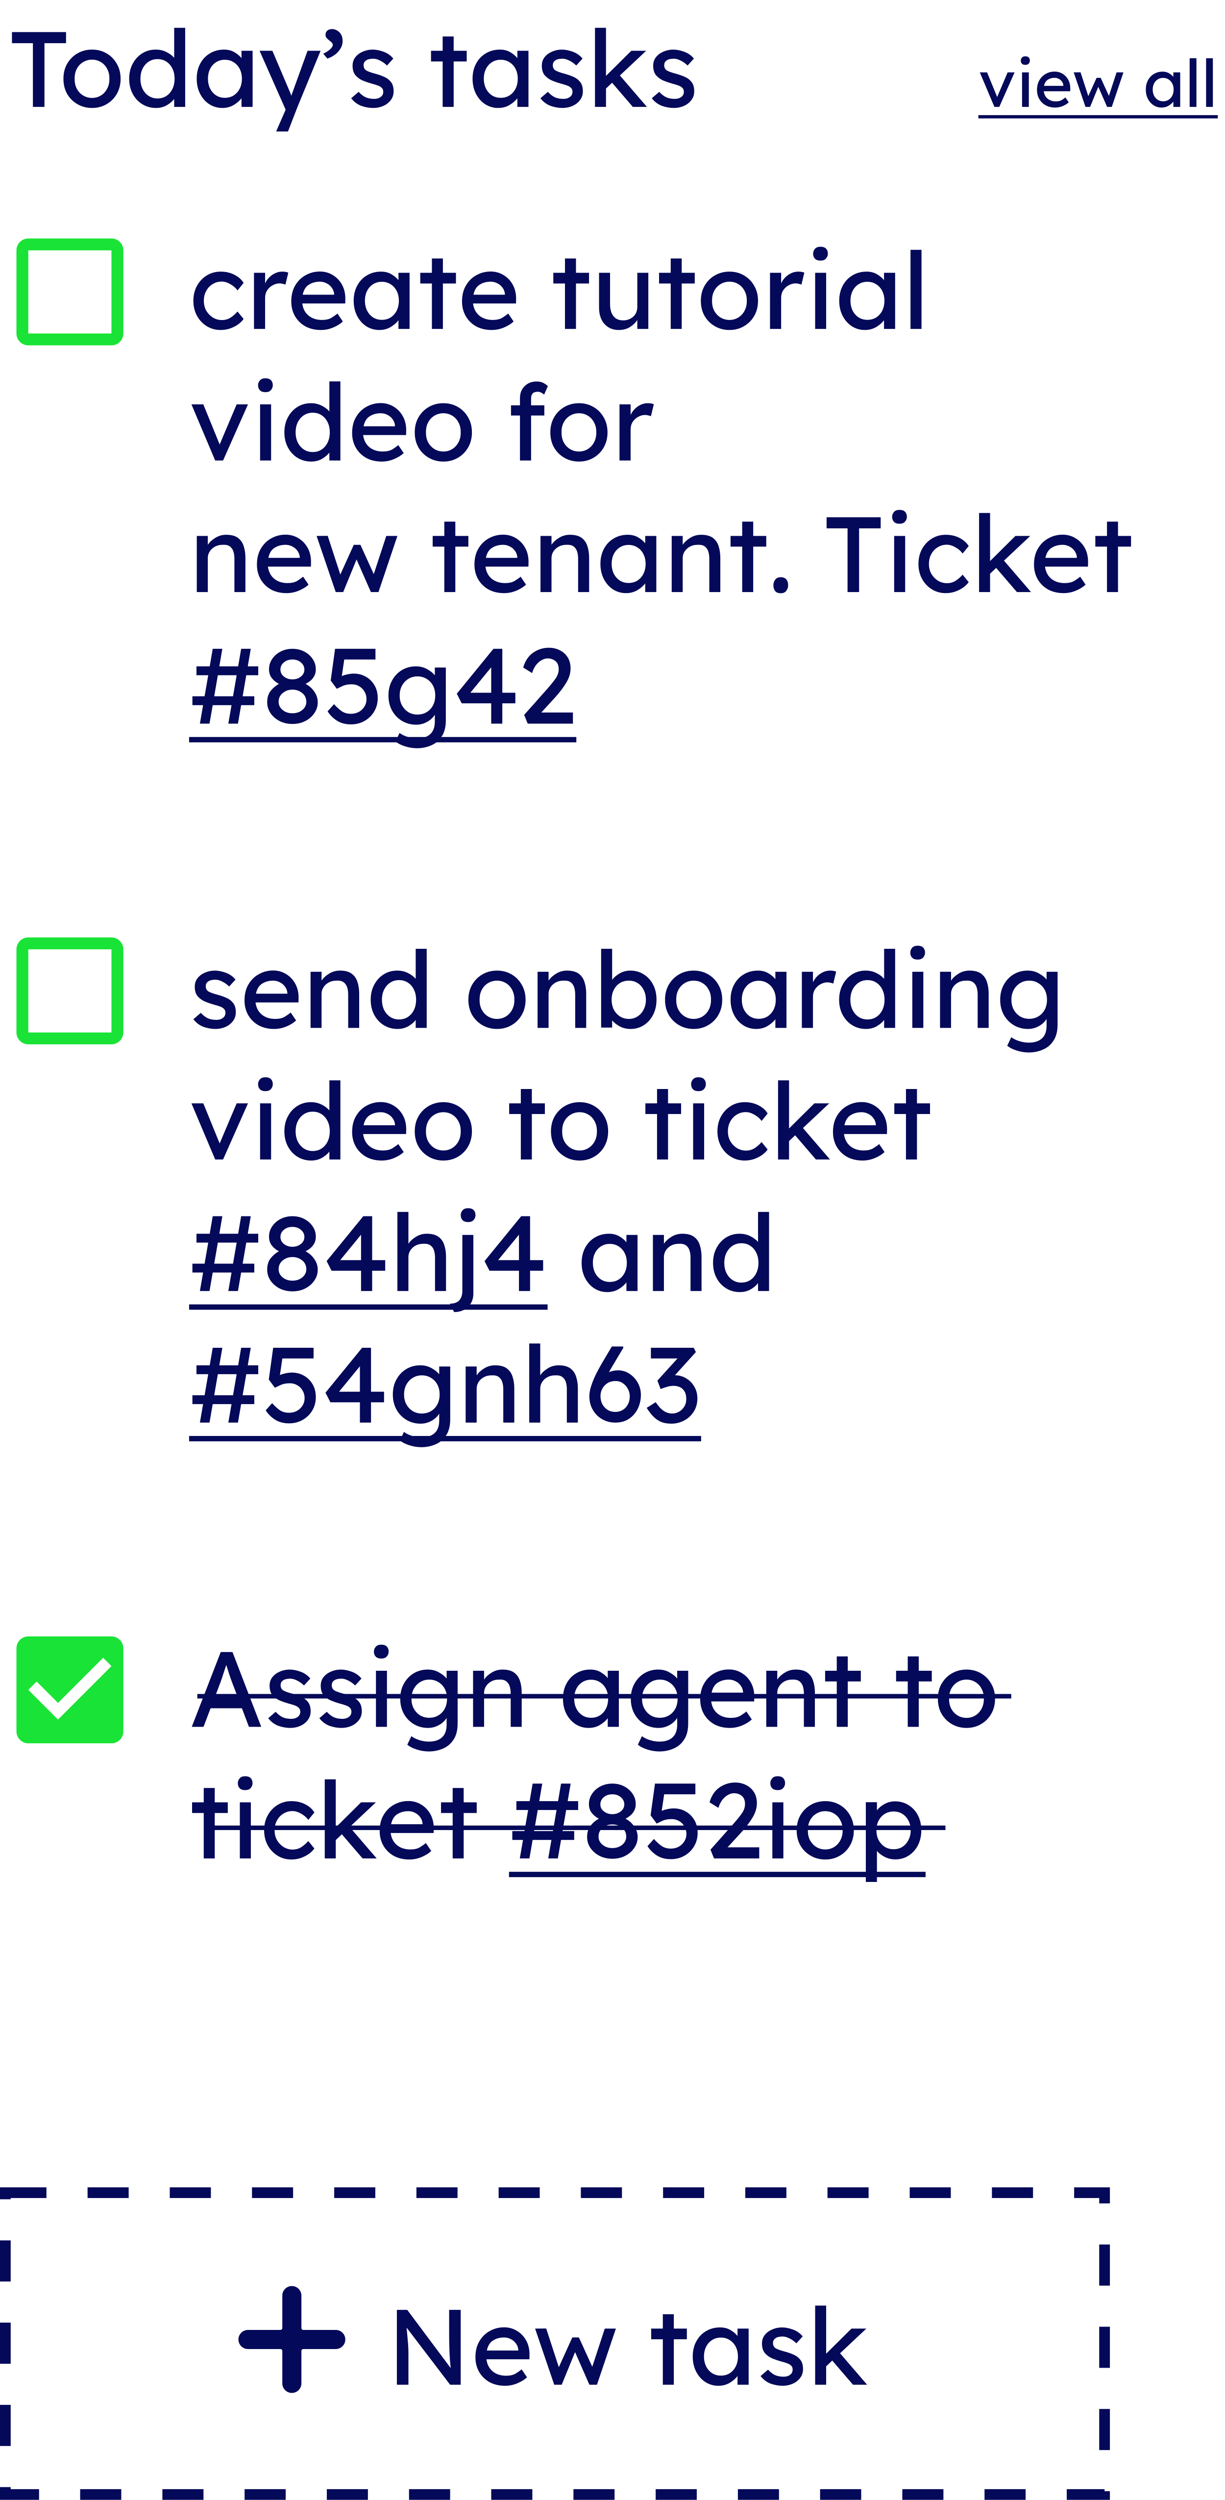 <svg width="149" height="304" viewBox="0 0 149 304" fill="none" xmlns="http://www.w3.org/2000/svg">
<path d="M4.003 13V5.252H1.455V3.9H8.033V5.252H5.407V13H4.003ZM14.67 9.581C14.67 10.274 14.514 10.89 14.202 11.427C13.899 11.956 13.483 12.372 12.954 12.675C12.434 12.978 11.849 13.13 11.199 13.13C10.549 13.13 9.96 12.978 9.431 12.675C8.903 12.372 8.482 11.956 8.17 11.427C7.867 10.89 7.715 10.274 7.715 9.581C7.715 8.888 7.867 8.277 8.17 7.748C8.482 7.211 8.903 6.79 9.431 6.487C9.96 6.184 10.549 6.032 11.199 6.032C11.849 6.032 12.434 6.184 12.954 6.487C13.483 6.79 13.899 7.211 14.202 7.748C14.514 8.277 14.67 8.888 14.67 9.581ZM13.305 9.581C13.314 9.122 13.223 8.719 13.032 8.372C12.85 8.017 12.599 7.744 12.278 7.553C11.958 7.354 11.598 7.254 11.199 7.254C10.801 7.254 10.437 7.354 10.107 7.553C9.787 7.744 9.531 8.017 9.34 8.372C9.158 8.719 9.072 9.122 9.08 9.581C9.072 10.032 9.158 10.435 9.34 10.79C9.531 11.137 9.787 11.41 10.107 11.609C10.437 11.808 10.801 11.908 11.199 11.908C11.598 11.908 11.958 11.808 12.278 11.609C12.599 11.41 12.85 11.137 13.032 10.79C13.223 10.435 13.314 10.032 13.305 9.581ZM22.525 3.38V13H21.186V12.038C20.987 12.307 20.692 12.558 20.302 12.792C19.912 13.017 19.47 13.13 18.976 13.13C18.361 13.13 17.806 12.978 17.312 12.675C16.818 12.372 16.428 11.951 16.142 11.414C15.856 10.877 15.713 10.266 15.713 9.581C15.713 8.888 15.856 8.277 16.142 7.748C16.428 7.211 16.814 6.79 17.299 6.487C17.785 6.184 18.331 6.032 18.937 6.032C19.423 6.032 19.86 6.132 20.25 6.331C20.649 6.53 20.961 6.764 21.186 7.033V3.38H22.525ZM19.158 11.973C19.574 11.973 19.938 11.869 20.25 11.661C20.562 11.453 20.805 11.167 20.978 10.803C21.152 10.439 21.238 10.032 21.238 9.581C21.238 9.122 21.152 8.714 20.978 8.359C20.805 7.995 20.562 7.709 20.25 7.501C19.938 7.293 19.574 7.189 19.158 7.189C18.751 7.189 18.391 7.293 18.079 7.501C17.767 7.709 17.52 7.995 17.338 8.359C17.165 8.714 17.078 9.122 17.078 9.581C17.078 10.032 17.165 10.439 17.338 10.803C17.52 11.167 17.767 11.453 18.079 11.661C18.391 11.869 18.751 11.973 19.158 11.973ZM30.726 6.175V13H29.374V11.947C29.166 12.233 28.858 12.502 28.451 12.753C28.043 13.004 27.571 13.13 27.034 13.13C26.462 13.13 25.937 12.978 25.461 12.675C24.993 12.372 24.62 11.951 24.343 11.414C24.065 10.877 23.927 10.261 23.927 9.568C23.927 8.875 24.07 8.264 24.356 7.735C24.642 7.198 25.036 6.782 25.539 6.487C26.041 6.184 26.613 6.032 27.255 6.032C27.731 6.032 28.147 6.136 28.503 6.344C28.867 6.552 29.157 6.795 29.374 7.072V6.175H30.726ZM27.346 11.895C27.762 11.895 28.126 11.795 28.438 11.596C28.75 11.388 28.992 11.111 29.166 10.764C29.339 10.409 29.426 10.01 29.426 9.568C29.426 9.135 29.339 8.745 29.166 8.398C28.992 8.051 28.75 7.778 28.438 7.579C28.126 7.371 27.762 7.267 27.346 7.267C26.947 7.267 26.592 7.367 26.28 7.566C25.968 7.765 25.725 8.038 25.552 8.385C25.378 8.732 25.292 9.126 25.292 9.568C25.292 10.01 25.378 10.409 25.552 10.764C25.725 11.111 25.968 11.388 26.28 11.596C26.592 11.795 26.947 11.895 27.346 11.895ZM33.587 15.99L34.705 13.429L34.744 13.338L31.572 6.175H33.132L35.264 11.193C35.29 11.245 35.316 11.31 35.342 11.388C35.368 11.466 35.398 11.553 35.433 11.648C35.468 11.553 35.498 11.462 35.524 11.375C35.559 11.28 35.593 11.189 35.628 11.102L37.409 6.175H38.995L36.187 13L35.03 15.99H33.587ZM41.673 5.005C41.673 5.334 41.583 5.642 41.401 5.928C41.227 6.214 40.998 6.461 40.712 6.669C40.425 6.877 40.127 7.029 39.815 7.124L39.321 6.526C39.658 6.37 39.936 6.192 40.153 5.993C40.369 5.794 40.477 5.62 40.477 5.473C40.477 5.352 40.43 5.248 40.334 5.161C40.248 5.074 40.148 4.988 40.035 4.901C39.923 4.814 39.819 4.719 39.724 4.615C39.637 4.511 39.593 4.381 39.593 4.225C39.593 4.008 39.667 3.839 39.815 3.718C39.971 3.597 40.161 3.536 40.386 3.536C40.707 3.536 41.002 3.662 41.27 3.913C41.539 4.164 41.673 4.528 41.673 5.005ZM47.071 7.969C46.829 7.726 46.551 7.527 46.239 7.371C45.936 7.215 45.654 7.137 45.394 7.137C45.212 7.137 45.03 7.159 44.848 7.202C44.675 7.245 44.528 7.328 44.406 7.449C44.285 7.562 44.224 7.731 44.224 7.956C44.233 8.268 44.372 8.489 44.64 8.619C44.918 8.749 45.26 8.866 45.667 8.97C46.023 9.065 46.369 9.187 46.707 9.334C47.045 9.473 47.323 9.681 47.539 9.958C47.765 10.227 47.877 10.608 47.877 11.102C47.877 11.527 47.756 11.891 47.513 12.194C47.279 12.497 46.972 12.731 46.59 12.896C46.218 13.052 45.823 13.13 45.407 13.13C44.913 13.13 44.424 13.043 43.938 12.87C43.462 12.688 43.054 12.38 42.716 11.947L43.626 11.167C43.86 11.436 44.125 11.648 44.419 11.804C44.723 11.951 45.091 12.025 45.524 12.025C45.689 12.025 45.854 11.999 46.018 11.947C46.183 11.886 46.322 11.795 46.434 11.674C46.556 11.544 46.616 11.371 46.616 11.154C46.616 10.946 46.551 10.786 46.421 10.673C46.3 10.552 46.135 10.456 45.927 10.387C45.719 10.309 45.49 10.24 45.238 10.179C44.866 10.075 44.497 9.949 44.133 9.802C43.778 9.646 43.479 9.429 43.236 9.152C43.002 8.866 42.885 8.48 42.885 7.995C42.885 7.588 42.998 7.241 43.223 6.955C43.457 6.66 43.761 6.435 44.133 6.279C44.506 6.114 44.905 6.032 45.329 6.032C45.737 6.032 46.179 6.119 46.655 6.292C47.132 6.465 47.526 6.743 47.838 7.124L47.071 7.969ZM55.181 13H53.842V7.475H52.425V6.175H53.842V4.433H55.181V6.175H56.767V7.475H55.181V13ZM64.279 6.175V13H62.927V11.947C62.719 12.233 62.412 12.502 62.004 12.753C61.597 13.004 61.125 13.13 60.587 13.13C60.015 13.13 59.491 12.978 59.014 12.675C58.546 12.372 58.174 11.951 57.896 11.414C57.619 10.877 57.48 10.261 57.48 9.568C57.48 8.875 57.623 8.264 57.909 7.735C58.195 7.198 58.59 6.782 59.092 6.487C59.595 6.184 60.167 6.032 60.808 6.032C61.285 6.032 61.701 6.136 62.056 6.344C62.42 6.552 62.711 6.795 62.927 7.072V6.175H64.279ZM60.899 11.895C61.315 11.895 61.679 11.795 61.991 11.596C62.303 11.388 62.546 11.111 62.719 10.764C62.893 10.409 62.979 10.01 62.979 9.568C62.979 9.135 62.893 8.745 62.719 8.398C62.546 8.051 62.303 7.778 61.991 7.579C61.679 7.371 61.315 7.267 60.899 7.267C60.501 7.267 60.145 7.367 59.833 7.566C59.521 7.765 59.279 8.038 59.105 8.385C58.932 8.732 58.845 9.126 58.845 9.568C58.845 10.01 58.932 10.409 59.105 10.764C59.279 11.111 59.521 11.388 59.833 11.596C60.145 11.795 60.501 11.895 60.899 11.895ZM70.088 7.969C69.845 7.726 69.568 7.527 69.256 7.371C68.953 7.215 68.671 7.137 68.411 7.137C68.229 7.137 68.047 7.159 67.865 7.202C67.692 7.245 67.544 7.328 67.423 7.449C67.302 7.562 67.241 7.731 67.241 7.956C67.25 8.268 67.388 8.489 67.657 8.619C67.934 8.749 68.277 8.866 68.684 8.97C69.039 9.065 69.386 9.187 69.724 9.334C70.062 9.473 70.339 9.681 70.556 9.958C70.781 10.227 70.894 10.608 70.894 11.102C70.894 11.527 70.773 11.891 70.53 12.194C70.296 12.497 69.988 12.731 69.607 12.896C69.234 13.052 68.84 13.13 68.424 13.13C67.93 13.13 67.44 13.043 66.955 12.87C66.478 12.688 66.071 12.38 65.733 11.947L66.643 11.167C66.877 11.436 67.141 11.648 67.436 11.804C67.739 11.951 68.108 12.025 68.541 12.025C68.706 12.025 68.87 11.999 69.035 11.947C69.2 11.886 69.338 11.795 69.451 11.674C69.572 11.544 69.633 11.371 69.633 11.154C69.633 10.946 69.568 10.786 69.438 10.673C69.317 10.552 69.152 10.456 68.944 10.387C68.736 10.309 68.506 10.24 68.255 10.179C67.882 10.075 67.514 9.949 67.15 9.802C66.795 9.646 66.496 9.429 66.253 9.152C66.019 8.866 65.902 8.48 65.902 7.995C65.902 7.588 66.015 7.241 66.24 6.955C66.474 6.66 66.777 6.435 67.15 6.279C67.523 6.114 67.921 6.032 68.346 6.032C68.753 6.032 69.195 6.119 69.672 6.292C70.149 6.465 70.543 6.743 70.855 7.124L70.088 7.969ZM72.37 13V3.38H73.709V9.23L76.79 6.175H78.597L75.399 9.178L78.688 13H76.972L74.45 10.062L73.709 10.764V13H72.37ZM83.634 7.969C83.391 7.726 83.114 7.527 82.802 7.371C82.499 7.215 82.217 7.137 81.957 7.137C81.775 7.137 81.593 7.159 81.411 7.202C81.237 7.245 81.09 7.328 80.969 7.449C80.847 7.562 80.787 7.731 80.787 7.956C80.796 8.268 80.934 8.489 81.203 8.619C81.48 8.749 81.823 8.866 82.23 8.97C82.585 9.065 82.932 9.187 83.27 9.334C83.608 9.473 83.885 9.681 84.102 9.958C84.327 10.227 84.44 10.608 84.44 11.102C84.44 11.527 84.319 11.891 84.076 12.194C83.842 12.497 83.534 12.731 83.153 12.896C82.78 13.052 82.386 13.13 81.97 13.13C81.476 13.13 80.986 13.043 80.501 12.87C80.024 12.688 79.617 12.38 79.279 11.947L80.189 11.167C80.423 11.436 80.687 11.648 80.982 11.804C81.285 11.951 81.653 12.025 82.087 12.025C82.251 12.025 82.416 11.999 82.581 11.947C82.746 11.886 82.884 11.795 82.997 11.674C83.118 11.544 83.179 11.371 83.179 11.154C83.179 10.946 83.114 10.786 82.984 10.673C82.862 10.552 82.698 10.456 82.49 10.387C82.282 10.309 82.052 10.24 81.801 10.179C81.428 10.075 81.06 9.949 80.696 9.802C80.341 9.646 80.041 9.429 79.799 9.152C79.565 8.866 79.448 8.48 79.448 7.995C79.448 7.588 79.561 7.241 79.786 6.955C80.02 6.66 80.323 6.435 80.696 6.279C81.069 6.114 81.467 6.032 81.892 6.032C82.299 6.032 82.741 6.119 83.218 6.292C83.695 6.465 84.089 6.743 84.401 7.124L83.634 7.969Z" fill="#040959"/>
<path d="M24.794 36.581C24.794 37.032 24.894 37.435 25.093 37.79C25.301 38.137 25.57 38.414 25.899 38.622C26.237 38.821 26.597 38.921 26.978 38.921C27.411 38.921 27.788 38.808 28.109 38.583C28.43 38.358 28.69 38.124 28.889 37.881L29.63 38.791C29.465 39.025 29.24 39.246 28.954 39.454C28.668 39.653 28.343 39.818 27.979 39.948C27.615 40.069 27.234 40.13 26.835 40.13C26.211 40.13 25.648 39.974 25.145 39.662C24.642 39.35 24.244 38.925 23.949 38.388C23.663 37.851 23.52 37.248 23.52 36.581C23.52 35.905 23.663 35.303 23.949 34.774C24.244 34.237 24.642 33.812 25.145 33.5C25.648 33.188 26.211 33.032 26.835 33.032C27.468 33.032 28.031 33.162 28.525 33.422C29.019 33.673 29.387 34.003 29.63 34.41L28.889 35.32C28.69 35.025 28.404 34.774 28.031 34.566C27.667 34.349 27.312 34.241 26.965 34.241C26.558 34.241 26.189 34.345 25.86 34.553C25.531 34.752 25.271 35.03 25.08 35.385C24.889 35.732 24.794 36.13 24.794 36.581ZM34.715 34.618C34.628 34.575 34.52 34.54 34.39 34.514C34.269 34.479 34.139 34.462 34 34.462C33.723 34.462 33.45 34.536 33.181 34.683C32.912 34.822 32.687 35.025 32.505 35.294C32.332 35.554 32.245 35.866 32.245 36.23V40H30.893V33.175H32.245V34.462C32.436 34.046 32.722 33.704 33.103 33.435C33.493 33.166 33.9 33.032 34.325 33.032C34.646 33.032 34.893 33.075 35.066 33.162L34.715 34.618ZM41.707 39.103H41.694C41.417 39.372 41.035 39.61 40.55 39.818C40.065 40.026 39.558 40.13 39.029 40.13C38.319 40.13 37.69 39.983 37.144 39.688C36.607 39.385 36.187 38.973 35.883 38.453C35.58 37.924 35.428 37.326 35.428 36.659C35.428 35.896 35.589 35.246 35.909 34.709C36.23 34.163 36.654 33.747 37.183 33.461C37.712 33.166 38.288 33.019 38.912 33.019C39.484 33.019 40.004 33.162 40.472 33.448C40.94 33.725 41.313 34.111 41.59 34.605C41.867 35.099 42.006 35.675 42.006 36.334L41.993 36.906H36.767C36.845 37.521 37.096 38.011 37.521 38.375C37.955 38.73 38.501 38.908 39.159 38.908C39.636 38.908 40.022 38.821 40.316 38.648C40.611 38.466 40.853 38.293 41.044 38.128L41.707 39.103ZM38.912 34.254C38.401 34.254 37.955 34.375 37.573 34.618C37.192 34.852 36.941 35.259 36.819 35.84H40.641V35.749C40.615 35.454 40.516 35.194 40.342 34.969C40.178 34.744 39.969 34.57 39.718 34.449C39.467 34.319 39.198 34.254 38.912 34.254ZM49.818 33.175V40H48.466V38.947C48.258 39.233 47.951 39.502 47.543 39.753C47.136 40.004 46.664 40.13 46.126 40.13C45.554 40.13 45.03 39.978 44.553 39.675C44.085 39.372 43.713 38.951 43.435 38.414C43.158 37.877 43.019 37.261 43.019 36.568C43.019 35.875 43.162 35.264 43.448 34.735C43.734 34.198 44.129 33.782 44.631 33.487C45.134 33.184 45.706 33.032 46.347 33.032C46.824 33.032 47.24 33.136 47.595 33.344C47.959 33.552 48.25 33.795 48.466 34.072V33.175H49.818ZM46.438 38.895C46.854 38.895 47.218 38.795 47.53 38.596C47.842 38.388 48.085 38.111 48.258 37.764C48.432 37.409 48.518 37.01 48.518 36.568C48.518 36.135 48.432 35.745 48.258 35.398C48.085 35.051 47.842 34.778 47.53 34.579C47.218 34.371 46.854 34.267 46.438 34.267C46.04 34.267 45.684 34.367 45.372 34.566C45.06 34.765 44.818 35.038 44.644 35.385C44.471 35.732 44.384 36.126 44.384 36.568C44.384 37.01 44.471 37.409 44.644 37.764C44.818 38.111 45.06 38.388 45.372 38.596C45.684 38.795 46.04 38.895 46.438 38.895ZM53.872 40H52.533V34.475H51.116V33.175H52.533V31.433H53.872V33.175H55.458V34.475H53.872V40ZM62.477 39.103H62.464C62.186 39.372 61.805 39.61 61.32 39.818C60.834 40.026 60.327 40.13 59.799 40.13C59.088 40.13 58.46 39.983 57.914 39.688C57.376 39.385 56.956 38.973 56.653 38.453C56.349 37.924 56.198 37.326 56.198 36.659C56.198 35.896 56.358 35.246 56.679 34.709C56.999 34.163 57.424 33.747 57.953 33.461C58.481 33.166 59.058 33.019 59.682 33.019C60.254 33.019 60.774 33.162 61.242 33.448C61.71 33.725 62.082 34.111 62.36 34.605C62.637 35.099 62.776 35.675 62.776 36.334L62.763 36.906H57.537C57.615 37.521 57.866 38.011 58.291 38.375C58.724 38.73 59.27 38.908 59.929 38.908C60.405 38.908 60.791 38.821 61.086 38.648C61.38 38.466 61.623 38.293 61.814 38.128L62.477 39.103ZM59.682 34.254C59.17 34.254 58.724 34.375 58.343 34.618C57.961 34.852 57.71 35.259 57.589 35.84H61.411V35.749C61.385 35.454 61.285 35.194 61.112 34.969C60.947 34.744 60.739 34.57 60.488 34.449C60.236 34.319 59.968 34.254 59.682 34.254ZM70.058 40H68.719V34.475H67.302V33.175H68.719V31.433H70.058V33.175H71.644V34.475H70.058V40ZM77.518 37.283V33.175H78.857V40H77.518V38.908C77.318 39.229 77.024 39.515 76.634 39.766C76.252 40.009 75.793 40.13 75.256 40.13C74.545 40.13 73.969 39.887 73.527 39.402C73.085 38.917 72.864 38.245 72.864 37.387V33.175H74.203V37.023C74.203 37.37 74.255 37.69 74.359 37.985C74.471 38.28 74.645 38.518 74.879 38.7C75.121 38.873 75.429 38.96 75.802 38.96C76.27 38.96 76.673 38.813 77.011 38.518C77.349 38.223 77.518 37.812 77.518 37.283ZM82.919 40H81.58V34.475H80.163V33.175H81.58V31.433H82.919V33.175H84.505V34.475H82.919V40ZM92.2 36.581C92.2 37.274 92.044 37.89 91.732 38.427C91.428 38.956 91.012 39.372 90.484 39.675C89.964 39.978 89.379 40.13 88.729 40.13C88.079 40.13 87.489 39.978 86.961 39.675C86.432 39.372 86.012 38.956 85.7 38.427C85.396 37.89 85.245 37.274 85.245 36.581C85.245 35.888 85.396 35.277 85.7 34.748C86.012 34.211 86.432 33.79 86.961 33.487C87.489 33.184 88.079 33.032 88.729 33.032C89.379 33.032 89.964 33.184 90.484 33.487C91.012 33.79 91.428 34.211 91.732 34.748C92.044 35.277 92.2 35.888 92.2 36.581ZM90.835 36.581C90.843 36.122 90.752 35.719 90.562 35.372C90.38 35.017 90.128 34.744 89.808 34.553C89.487 34.354 89.127 34.254 88.729 34.254C88.33 34.254 87.966 34.354 87.637 34.553C87.316 34.744 87.06 35.017 86.87 35.372C86.688 35.719 86.601 36.122 86.61 36.581C86.601 37.032 86.688 37.435 86.87 37.79C87.06 38.137 87.316 38.41 87.637 38.609C87.966 38.808 88.33 38.908 88.729 38.908C89.127 38.908 89.487 38.808 89.808 38.609C90.128 38.41 90.38 38.137 90.562 37.79C90.752 37.435 90.843 37.032 90.835 36.581ZM97.481 34.618C97.394 34.575 97.286 34.54 97.156 34.514C97.034 34.479 96.904 34.462 96.766 34.462C96.488 34.462 96.215 34.536 95.947 34.683C95.678 34.822 95.453 35.025 95.271 35.294C95.097 35.554 95.011 35.866 95.011 36.23V40H93.659V33.175H95.011V34.462C95.201 34.046 95.487 33.704 95.869 33.435C96.259 33.166 96.666 33.032 97.091 33.032C97.411 33.032 97.658 33.075 97.832 33.162L97.481 34.618ZM99.799 31.693C99.496 31.693 99.27 31.615 99.123 31.459C98.975 31.303 98.902 31.099 98.902 30.848C98.902 30.631 98.975 30.436 99.123 30.263C99.27 30.09 99.496 30.003 99.799 30.003C100.102 30.003 100.327 30.081 100.475 30.237C100.622 30.393 100.696 30.597 100.696 30.848C100.696 31.065 100.622 31.26 100.475 31.433C100.327 31.606 100.102 31.693 99.799 31.693ZM100.488 40H99.149V33.175H100.488V40ZM108.877 33.175V40H107.525V38.947C107.317 39.233 107.009 39.502 106.602 39.753C106.195 40.004 105.722 40.13 105.185 40.13C104.613 40.13 104.089 39.978 103.612 39.675C103.144 39.372 102.771 38.951 102.494 38.414C102.217 37.877 102.078 37.261 102.078 36.568C102.078 35.875 102.221 35.264 102.507 34.735C102.793 34.198 103.187 33.782 103.69 33.487C104.193 33.184 104.765 33.032 105.406 33.032C105.883 33.032 106.299 33.136 106.654 33.344C107.018 33.552 107.308 33.795 107.525 34.072V33.175H108.877ZM105.497 38.895C105.913 38.895 106.277 38.795 106.589 38.596C106.901 38.388 107.144 38.111 107.317 37.764C107.49 37.409 107.577 37.01 107.577 36.568C107.577 36.135 107.49 35.745 107.317 35.398C107.144 35.051 106.901 34.778 106.589 34.579C106.277 34.371 105.913 34.267 105.497 34.267C105.098 34.267 104.743 34.367 104.431 34.566C104.119 34.765 103.876 35.038 103.703 35.385C103.53 35.732 103.443 36.126 103.443 36.568C103.443 37.01 103.53 37.409 103.703 37.764C103.876 38.111 104.119 38.388 104.431 38.596C104.743 38.795 105.098 38.895 105.497 38.895ZM110.747 40V30.38H112.086V40H110.747ZM24.729 49.175L26.718 54.05L28.785 49.175H30.163L27.134 56H26.172L23.286 49.175H24.729ZM32.285 47.693C31.982 47.693 31.756 47.615 31.609 47.459C31.462 47.303 31.388 47.099 31.388 46.848C31.388 46.631 31.462 46.436 31.609 46.263C31.756 46.09 31.982 46.003 32.285 46.003C32.589 46.003 32.814 46.081 32.961 46.237C33.108 46.393 33.182 46.597 33.182 46.848C33.182 47.065 33.108 47.26 32.961 47.433C32.814 47.606 32.589 47.693 32.285 47.693ZM32.974 56H31.635V49.175H32.974V56ZM41.402 46.38V56H40.063V55.038C39.864 55.307 39.569 55.558 39.179 55.792C38.789 56.017 38.347 56.13 37.853 56.13C37.238 56.13 36.683 55.978 36.189 55.675C35.695 55.372 35.305 54.951 35.019 54.414C34.733 53.877 34.59 53.266 34.59 52.581C34.59 51.888 34.733 51.277 35.019 50.748C35.305 50.211 35.691 49.79 36.176 49.487C36.662 49.184 37.208 49.032 37.814 49.032C38.3 49.032 38.737 49.132 39.127 49.331C39.526 49.53 39.838 49.764 40.063 50.033V46.38H41.402ZM38.035 54.973C38.451 54.973 38.815 54.869 39.127 54.661C39.439 54.453 39.682 54.167 39.855 53.803C40.029 53.439 40.115 53.032 40.115 52.581C40.115 52.122 40.029 51.714 39.855 51.359C39.682 50.995 39.439 50.709 39.127 50.501C38.815 50.293 38.451 50.189 38.035 50.189C37.628 50.189 37.268 50.293 36.956 50.501C36.644 50.709 36.397 50.995 36.215 51.359C36.042 51.714 35.955 52.122 35.955 52.581C35.955 53.032 36.042 53.439 36.215 53.803C36.397 54.167 36.644 54.453 36.956 54.661C37.268 54.869 37.628 54.973 38.035 54.973ZM49.109 55.103H49.096C48.818 55.372 48.437 55.61 47.952 55.818C47.466 56.026 46.959 56.13 46.431 56.13C45.72 56.13 45.092 55.983 44.546 55.688C44.008 55.385 43.588 54.973 43.285 54.453C42.981 53.924 42.83 53.326 42.83 52.659C42.83 51.896 42.99 51.246 43.311 50.709C43.631 50.163 44.056 49.747 44.585 49.461C45.113 49.166 45.69 49.019 46.314 49.019C46.886 49.019 47.406 49.162 47.874 49.448C48.342 49.725 48.714 50.111 48.992 50.605C49.269 51.099 49.408 51.675 49.408 52.334L49.395 52.906H44.169C44.247 53.521 44.498 54.011 44.923 54.375C45.356 54.73 45.902 54.908 46.561 54.908C47.037 54.908 47.423 54.821 47.718 54.648C48.012 54.466 48.255 54.293 48.446 54.128L49.109 55.103ZM46.314 50.254C45.802 50.254 45.356 50.375 44.975 50.618C44.593 50.852 44.342 51.259 44.221 51.84H48.043V51.749C48.017 51.454 47.917 51.194 47.744 50.969C47.579 50.744 47.371 50.57 47.12 50.449C46.868 50.319 46.6 50.254 46.314 50.254ZM57.402 52.581C57.402 53.274 57.246 53.89 56.934 54.427C56.63 54.956 56.214 55.372 55.686 55.675C55.166 55.978 54.581 56.13 53.931 56.13C53.281 56.13 52.691 55.978 52.163 55.675C51.634 55.372 51.214 54.956 50.902 54.427C50.598 53.89 50.447 53.274 50.447 52.581C50.447 51.888 50.598 51.277 50.902 50.748C51.214 50.211 51.634 49.79 52.163 49.487C52.691 49.184 53.281 49.032 53.931 49.032C54.581 49.032 55.166 49.184 55.686 49.487C56.214 49.79 56.63 50.211 56.934 50.748C57.246 51.277 57.402 51.888 57.402 52.581ZM56.037 52.581C56.045 52.122 55.954 51.719 55.764 51.372C55.582 51.017 55.33 50.744 55.01 50.553C54.689 50.354 54.329 50.254 53.931 50.254C53.532 50.254 53.168 50.354 52.839 50.553C52.518 50.744 52.262 51.017 52.072 51.372C51.89 51.719 51.803 52.122 51.812 52.581C51.803 53.032 51.89 53.435 52.072 53.79C52.262 54.137 52.518 54.41 52.839 54.609C53.168 54.808 53.532 54.908 53.931 54.908C54.329 54.908 54.689 54.808 55.01 54.609C55.33 54.41 55.582 54.137 55.764 53.79C55.954 53.435 56.045 53.032 56.037 52.581ZM66.209 50.527H64.597V56H63.245V50.527H62.153V49.292H63.245V48.408C63.245 47.819 63.432 47.338 63.804 46.965C64.186 46.584 64.675 46.393 65.273 46.393C65.62 46.393 65.906 46.458 66.131 46.588C66.365 46.718 66.534 46.844 66.638 46.965L66.183 47.992C66.097 47.905 65.984 47.827 65.845 47.758C65.707 47.68 65.568 47.641 65.429 47.641C65.117 47.641 64.901 47.715 64.779 47.862C64.658 48.009 64.597 48.191 64.597 48.408V49.292H66.209V50.527ZM73.893 52.581C73.893 53.274 73.737 53.89 73.425 54.427C73.122 54.956 72.706 55.372 72.177 55.675C71.657 55.978 71.072 56.13 70.422 56.13C69.772 56.13 69.183 55.978 68.654 55.675C68.125 55.372 67.705 54.956 67.393 54.427C67.09 53.89 66.938 53.274 66.938 52.581C66.938 51.888 67.09 51.277 67.393 50.748C67.705 50.211 68.125 49.79 68.654 49.487C69.183 49.184 69.772 49.032 70.422 49.032C71.072 49.032 71.657 49.184 72.177 49.487C72.706 49.79 73.122 50.211 73.425 50.748C73.737 51.277 73.893 51.888 73.893 52.581ZM72.528 52.581C72.537 52.122 72.446 51.719 72.255 51.372C72.073 51.017 71.822 50.744 71.501 50.553C71.18 50.354 70.821 50.254 70.422 50.254C70.023 50.254 69.659 50.354 69.33 50.553C69.009 50.744 68.754 51.017 68.563 51.372C68.381 51.719 68.294 52.122 68.303 52.581C68.294 53.032 68.381 53.435 68.563 53.79C68.754 54.137 69.009 54.41 69.33 54.609C69.659 54.808 70.023 54.908 70.422 54.908C70.821 54.908 71.18 54.808 71.501 54.609C71.822 54.41 72.073 54.137 72.255 53.79C72.446 53.435 72.537 53.032 72.528 52.581ZM79.174 50.618C79.087 50.575 78.979 50.54 78.849 50.514C78.728 50.479 78.598 50.462 78.459 50.462C78.182 50.462 77.909 50.536 77.64 50.683C77.371 50.822 77.146 51.025 76.964 51.294C76.791 51.554 76.704 51.866 76.704 52.23V56H75.352V49.175H76.704V50.462C76.895 50.046 77.181 49.704 77.562 49.435C77.952 49.166 78.359 49.032 78.784 49.032C79.105 49.032 79.352 49.075 79.525 49.162L79.174 50.618ZM27.511 65.032C28.126 65.032 28.603 65.158 28.941 65.409C29.279 65.66 29.513 65.998 29.643 66.423C29.782 66.848 29.851 67.32 29.851 67.84V72H28.512V67.931C28.512 67.602 28.469 67.307 28.382 67.047C28.295 66.787 28.148 66.583 27.94 66.436C27.732 66.289 27.442 66.228 27.069 66.254C26.722 66.254 26.415 66.328 26.146 66.475C25.877 66.622 25.665 66.817 25.509 67.06C25.353 67.303 25.275 67.571 25.275 67.866V72H23.936V65.175H25.275V66.254C25.483 65.933 25.786 65.652 26.185 65.409C26.584 65.158 27.026 65.032 27.511 65.032ZM37.53 71.103H37.517C37.24 71.372 36.859 71.61 36.373 71.818C35.888 72.026 35.381 72.13 34.852 72.13C34.142 72.13 33.513 71.983 32.967 71.688C32.43 71.385 32.01 70.973 31.706 70.453C31.403 69.924 31.251 69.326 31.251 68.659C31.251 67.896 31.412 67.246 31.732 66.709C32.053 66.163 32.478 65.747 33.006 65.461C33.535 65.166 34.111 65.019 34.735 65.019C35.307 65.019 35.827 65.162 36.295 65.448C36.763 65.725 37.136 66.111 37.413 66.605C37.691 67.099 37.829 67.675 37.829 68.334L37.816 68.906H32.59C32.668 69.521 32.92 70.011 33.344 70.375C33.778 70.73 34.324 70.908 34.982 70.908C35.459 70.908 35.845 70.821 36.139 70.648C36.434 70.466 36.677 70.293 36.867 70.128L37.53 71.103ZM34.735 66.254C34.224 66.254 33.778 66.375 33.396 66.618C33.015 66.852 32.764 67.259 32.642 67.84H36.464V67.749C36.438 67.454 36.339 67.194 36.165 66.969C36.001 66.744 35.793 66.57 35.541 66.449C35.29 66.319 35.021 66.254 34.735 66.254ZM48.336 65.175L46.035 72H45.112L43.37 68.035L41.745 72H40.835L38.508 65.175L39.86 65.162L41.394 69.868L43.032 66.254H43.838L45.463 69.816L46.984 65.175H48.336ZM55.383 72H54.044V66.475H52.627V65.175H54.044V63.433H55.383V65.175H56.969V66.475H55.383V72ZM63.987 71.103H63.974C63.697 71.372 63.316 71.61 62.831 71.818C62.345 72.026 61.838 72.13 61.309 72.13C60.599 72.13 59.971 71.983 59.425 71.688C58.887 71.385 58.467 70.973 58.163 70.453C57.86 69.924 57.709 69.326 57.709 68.659C57.709 67.896 57.869 67.246 58.19 66.709C58.51 66.163 58.935 65.747 59.464 65.461C59.992 65.166 60.569 65.019 61.193 65.019C61.764 65.019 62.285 65.162 62.752 65.448C63.221 65.725 63.593 66.111 63.87 66.605C64.148 67.099 64.287 67.675 64.287 68.334L64.273 68.906H59.047C59.126 69.521 59.377 70.011 59.801 70.375C60.235 70.73 60.781 70.908 61.44 70.908C61.916 70.908 62.302 70.821 62.596 70.648C62.891 70.466 63.134 70.293 63.325 70.128L63.987 71.103ZM61.193 66.254C60.681 66.254 60.235 66.375 59.853 66.618C59.472 66.852 59.221 67.259 59.099 67.84H62.922V67.749C62.895 67.454 62.796 67.194 62.623 66.969C62.458 66.744 62.25 66.57 61.998 66.449C61.747 66.319 61.478 66.254 61.193 66.254ZM69.317 65.032C69.932 65.032 70.409 65.158 70.747 65.409C71.085 65.66 71.319 65.998 71.449 66.423C71.587 66.848 71.657 67.32 71.657 67.84V72H70.318V67.931C70.318 67.602 70.274 67.307 70.188 67.047C70.101 66.787 69.954 66.583 69.746 66.436C69.538 66.289 69.247 66.228 68.875 66.254C68.528 66.254 68.22 66.328 67.952 66.475C67.683 66.622 67.471 66.817 67.315 67.06C67.159 67.303 67.081 67.571 67.081 67.866V72H65.742V65.175H67.081V66.254C67.289 65.933 67.592 65.652 67.991 65.409C68.389 65.158 68.831 65.032 69.317 65.032ZM79.83 65.175V72H78.478V70.947C78.27 71.233 77.962 71.502 77.555 71.753C77.148 72.004 76.675 72.13 76.138 72.13C75.566 72.13 75.042 71.978 74.565 71.675C74.097 71.372 73.724 70.951 73.447 70.414C73.17 69.877 73.031 69.261 73.031 68.568C73.031 67.875 73.174 67.264 73.46 66.735C73.746 66.198 74.14 65.782 74.643 65.487C75.146 65.184 75.718 65.032 76.359 65.032C76.836 65.032 77.252 65.136 77.607 65.344C77.971 65.552 78.261 65.795 78.478 66.072V65.175H79.83ZM76.45 70.895C76.866 70.895 77.23 70.795 77.542 70.596C77.854 70.388 78.097 70.111 78.27 69.764C78.443 69.409 78.53 69.01 78.53 68.568C78.53 68.135 78.443 67.745 78.27 67.398C78.097 67.051 77.854 66.778 77.542 66.579C77.23 66.371 76.866 66.267 76.45 66.267C76.051 66.267 75.696 66.367 75.384 66.566C75.072 66.765 74.829 67.038 74.656 67.385C74.483 67.732 74.396 68.126 74.396 68.568C74.396 69.01 74.483 69.409 74.656 69.764C74.829 70.111 75.072 70.388 75.384 70.596C75.696 70.795 76.051 70.895 76.45 70.895ZM85.275 65.032C85.89 65.032 86.367 65.158 86.705 65.409C87.043 65.66 87.277 65.998 87.407 66.423C87.545 66.848 87.615 67.32 87.615 67.84V72H86.276V67.931C86.276 67.602 86.232 67.307 86.146 67.047C86.059 66.787 85.912 66.583 85.704 66.436C85.496 66.289 85.205 66.228 84.833 66.254C84.486 66.254 84.178 66.328 83.91 66.475C83.641 66.622 83.429 66.817 83.273 67.06C83.117 67.303 83.039 67.571 83.039 67.866V72H81.7V65.175H83.039V66.254C83.247 65.933 83.55 65.652 83.949 65.409C84.347 65.158 84.789 65.032 85.275 65.032ZM91.615 72H90.276V66.475H88.859V65.175H90.276V63.433H91.615V65.175H93.201V66.475H91.615V72ZM94.966 72.143C94.663 72.143 94.438 72.056 94.29 71.883C94.143 71.701 94.069 71.463 94.069 71.168C94.069 70.917 94.143 70.691 94.29 70.492C94.438 70.293 94.663 70.193 94.966 70.193C95.27 70.193 95.495 70.284 95.642 70.466C95.79 70.639 95.863 70.873 95.863 71.168C95.863 71.411 95.79 71.636 95.642 71.844C95.495 72.043 95.27 72.143 94.966 72.143ZM103.089 72V64.252H100.541V62.9H107.119V64.252H104.493V72H103.089ZM109.409 63.693C109.106 63.693 108.881 63.615 108.733 63.459C108.586 63.303 108.512 63.099 108.512 62.848C108.512 62.631 108.586 62.436 108.733 62.263C108.881 62.09 109.106 62.003 109.409 62.003C109.713 62.003 109.938 62.081 110.085 62.237C110.233 62.393 110.306 62.597 110.306 62.848C110.306 63.065 110.233 63.26 110.085 63.433C109.938 63.606 109.713 63.693 109.409 63.693ZM110.098 72H108.759V65.175H110.098V72ZM112.988 68.581C112.988 69.032 113.088 69.435 113.287 69.79C113.495 70.137 113.764 70.414 114.093 70.622C114.431 70.821 114.791 70.921 115.172 70.921C115.606 70.921 115.983 70.808 116.303 70.583C116.624 70.358 116.884 70.124 117.083 69.881L117.824 70.791C117.66 71.025 117.434 71.246 117.148 71.454C116.862 71.653 116.537 71.818 116.173 71.948C115.809 72.069 115.428 72.13 115.029 72.13C114.405 72.13 113.842 71.974 113.339 71.662C112.837 71.35 112.438 70.925 112.143 70.388C111.857 69.851 111.714 69.248 111.714 68.581C111.714 67.905 111.857 67.303 112.143 66.774C112.438 66.237 112.837 65.812 113.339 65.5C113.842 65.188 114.405 65.032 115.029 65.032C115.662 65.032 116.225 65.162 116.719 65.422C117.213 65.673 117.582 66.003 117.824 66.41L117.083 67.32C116.884 67.025 116.598 66.774 116.225 66.566C115.861 66.349 115.506 66.241 115.159 66.241C114.752 66.241 114.384 66.345 114.054 66.553C113.725 66.752 113.465 67.03 113.274 67.385C113.084 67.732 112.988 68.13 112.988 68.581ZM119.087 72V62.38H120.426V68.23L123.507 65.175H125.314L122.116 68.178L125.405 72H123.689L121.167 69.062L120.426 69.764V72H119.087ZM132.047 71.103H132.034C131.757 71.372 131.375 71.61 130.89 71.818C130.405 72.026 129.898 72.13 129.369 72.13C128.658 72.13 128.03 71.983 127.484 71.688C126.947 71.385 126.526 70.973 126.223 70.453C125.92 69.924 125.768 69.326 125.768 68.659C125.768 67.896 125.928 67.246 126.249 66.709C126.57 66.163 126.994 65.747 127.523 65.461C128.052 65.166 128.628 65.019 129.252 65.019C129.824 65.019 130.344 65.162 130.812 65.448C131.28 65.725 131.653 66.111 131.93 66.605C132.207 67.099 132.346 67.675 132.346 68.334L132.333 68.906H127.107C127.185 69.521 127.436 70.011 127.861 70.375C128.294 70.73 128.84 70.908 129.499 70.908C129.976 70.908 130.361 70.821 130.656 70.648C130.951 70.466 131.193 70.293 131.384 70.128L132.047 71.103ZM129.252 66.254C128.741 66.254 128.294 66.375 127.913 66.618C127.532 66.852 127.28 67.259 127.159 67.84H130.981V67.749C130.955 67.454 130.855 67.194 130.682 66.969C130.517 66.744 130.309 66.57 130.058 66.449C129.807 66.319 129.538 66.254 129.252 66.254ZM135.985 72H134.646V66.475H133.229V65.175H134.646V63.433H135.985V65.175H137.571V66.475H135.985V72ZM24.313 88L24.703 85.751H23.403V84.672H24.885L25.327 82.111H23.897V81.032H25.509L25.873 78.9H27.043L26.679 81.032H28.967L29.331 78.9H30.501L30.137 81.032H31.411V82.111H29.955L29.513 84.672H30.93V85.751H29.331L28.941 88H27.771L28.161 85.751H25.873L25.483 88H24.313ZM26.055 84.672H28.343L28.785 82.111H26.497L26.055 84.672ZM38.648 85.4C38.648 85.885 38.51 86.327 38.233 86.726C37.964 87.125 37.596 87.445 37.127 87.688C36.668 87.922 36.148 88.039 35.568 88.039C34.995 88.039 34.475 87.922 34.008 87.688C33.548 87.445 33.18 87.125 32.903 86.726C32.634 86.327 32.499 85.885 32.499 85.4C32.499 84.828 32.642 84.364 32.928 84.009C33.223 83.645 33.557 83.363 33.929 83.164C33.609 83.008 33.327 82.783 33.084 82.488C32.842 82.193 32.721 81.825 32.721 81.383C32.721 80.932 32.846 80.521 33.097 80.148C33.349 79.767 33.691 79.463 34.124 79.238C34.558 79.013 35.039 78.9 35.568 78.9C36.105 78.9 36.586 79.013 37.011 79.238C37.444 79.463 37.786 79.767 38.038 80.148C38.289 80.521 38.414 80.932 38.414 81.383C38.414 81.704 38.349 81.981 38.219 82.215C38.098 82.44 37.942 82.631 37.752 82.787C37.561 82.943 37.366 83.069 37.166 83.164C37.608 83.398 37.964 83.714 38.233 84.113C38.51 84.512 38.648 84.941 38.648 85.4ZM34.111 81.422C34.111 81.769 34.255 82.055 34.541 82.28C34.827 82.505 35.169 82.618 35.568 82.618C35.975 82.618 36.317 82.505 36.594 82.28C36.88 82.055 37.023 81.769 37.023 81.422C37.023 81.084 36.885 80.798 36.608 80.564C36.339 80.321 35.992 80.2 35.568 80.2C35.143 80.2 34.792 80.321 34.514 80.564C34.246 80.798 34.111 81.084 34.111 81.422ZM35.568 86.739C36.053 86.739 36.456 86.605 36.776 86.336C37.097 86.067 37.258 85.738 37.258 85.348C37.258 84.906 37.093 84.551 36.764 84.282C36.434 84.005 36.035 83.866 35.568 83.866C35.108 83.866 34.714 84.005 34.385 84.282C34.055 84.551 33.891 84.906 33.891 85.348C33.891 85.738 34.051 86.067 34.371 86.336C34.692 86.605 35.091 86.739 35.568 86.739ZM42.68 88.091C42.021 88.091 41.453 87.939 40.977 87.636C40.509 87.333 40.132 86.956 39.846 86.505L40.626 85.634C40.938 85.981 41.245 86.262 41.549 86.479C41.861 86.696 42.238 86.804 42.68 86.804C43.044 86.804 43.369 86.726 43.655 86.57C43.941 86.405 44.166 86.189 44.331 85.92C44.495 85.651 44.578 85.357 44.578 85.036C44.578 84.681 44.495 84.369 44.331 84.1C44.175 83.823 43.958 83.606 43.681 83.45C43.412 83.294 43.113 83.216 42.784 83.216C42.342 83.216 41.969 83.285 41.666 83.424C41.371 83.563 41.137 83.675 40.964 83.762L40.223 82.761L40.756 78.9H45.67V80.2H41.874L41.575 82.215C41.774 82.128 42.004 82.059 42.264 82.007C42.524 81.946 42.779 81.916 43.031 81.916C43.559 81.916 44.041 82.037 44.474 82.28C44.916 82.523 45.271 82.869 45.54 83.32C45.809 83.762 45.943 84.291 45.943 84.906C45.943 85.513 45.795 86.059 45.501 86.544C45.215 87.021 44.825 87.398 44.331 87.675C43.846 87.952 43.295 88.091 42.68 88.091ZM48.599 89.131C48.859 89.33 49.184 89.491 49.575 89.612C49.965 89.733 50.346 89.794 50.718 89.794C51.42 89.794 51.958 89.621 52.331 89.274C52.703 88.936 52.889 88.425 52.889 87.74V86.908C52.768 87.116 52.595 87.315 52.37 87.506C52.144 87.688 51.88 87.84 51.577 87.961C51.273 88.074 50.957 88.13 50.627 88.13C49.995 88.13 49.423 87.978 48.911 87.675C48.4 87.372 47.993 86.951 47.69 86.414C47.395 85.877 47.248 85.266 47.248 84.581C47.248 83.888 47.395 83.277 47.69 82.748C47.984 82.211 48.383 81.79 48.886 81.487C49.397 81.184 49.965 81.032 50.589 81.032C51.108 81.032 51.568 81.149 51.967 81.383C52.374 81.608 52.681 81.855 52.889 82.124V81.175H54.228V87.584C54.228 88.399 54.064 89.053 53.734 89.547C53.414 90.05 52.985 90.414 52.447 90.639C51.919 90.873 51.343 90.99 50.718 90.99C50.233 90.99 49.748 90.912 49.263 90.756C48.786 90.609 48.4 90.414 48.105 90.171L48.599 89.131ZM50.77 82.254C50.355 82.254 49.982 82.358 49.653 82.566C49.332 82.765 49.076 83.043 48.886 83.398C48.703 83.745 48.612 84.139 48.612 84.581C48.612 85.023 48.703 85.417 48.886 85.764C49.076 86.111 49.332 86.388 49.653 86.596C49.982 86.795 50.355 86.895 50.77 86.895C51.204 86.895 51.581 86.795 51.901 86.596C52.231 86.397 52.486 86.124 52.669 85.777C52.85 85.422 52.941 85.023 52.941 84.581C52.941 84.13 52.85 83.732 52.669 83.385C52.486 83.038 52.231 82.765 51.901 82.566C51.581 82.358 51.204 82.254 50.77 82.254ZM59.746 88V85.53H56.158L55.56 84.36L60.019 78.9H61.098V84.243H62.684V85.53H61.098V88H59.746ZM57.211 84.243H59.746V81.149L57.211 84.243ZM69.686 86.648V88H64.186L63.758 86.934L66.54 83.801C66.895 83.402 67.22 83.004 67.514 82.605C67.809 82.206 67.957 81.799 67.957 81.383C67.957 80.95 67.831 80.625 67.579 80.408C67.328 80.183 66.999 80.07 66.591 80.07C66.392 80.07 66.171 80.131 65.928 80.252C65.686 80.373 65.456 80.564 65.24 80.824C65.023 81.084 64.85 81.426 64.719 81.851L63.641 81.175C63.874 80.369 64.278 79.767 64.85 79.368C65.43 78.969 66.067 78.77 66.76 78.77C67.254 78.77 67.701 78.874 68.1 79.082C68.498 79.281 68.814 79.567 69.049 79.94C69.282 80.313 69.4 80.759 69.4 81.279C69.4 81.877 69.218 82.471 68.853 83.06C68.498 83.641 68.061 84.217 67.54 84.789L65.838 86.648H69.686Z" fill="#040959"/>
<path d="M23 89.625H70.102V90.275H23V89.625Z" fill="#040959"/>
<path d="M27.875 119.969C27.632 119.726 27.355 119.527 27.043 119.371C26.74 119.215 26.458 119.137 26.198 119.137C26.016 119.137 25.834 119.159 25.652 119.202C25.479 119.245 25.331 119.328 25.21 119.449C25.089 119.562 25.028 119.731 25.028 119.956C25.037 120.268 25.175 120.489 25.444 120.619C25.721 120.749 26.064 120.866 26.471 120.97C26.826 121.065 27.173 121.187 27.511 121.334C27.849 121.473 28.126 121.681 28.343 121.958C28.568 122.227 28.681 122.608 28.681 123.102C28.681 123.527 28.56 123.891 28.317 124.194C28.083 124.497 27.775 124.731 27.394 124.896C27.021 125.052 26.627 125.13 26.211 125.13C25.717 125.13 25.227 125.043 24.742 124.87C24.265 124.688 23.858 124.38 23.52 123.947L24.43 123.167C24.664 123.436 24.928 123.648 25.223 123.804C25.526 123.951 25.895 124.025 26.328 124.025C26.493 124.025 26.657 123.999 26.822 123.947C26.987 123.886 27.125 123.795 27.238 123.674C27.359 123.544 27.42 123.371 27.42 123.154C27.42 122.946 27.355 122.786 27.225 122.673C27.104 122.552 26.939 122.456 26.731 122.387C26.523 122.309 26.293 122.24 26.042 122.179C25.669 122.075 25.301 121.949 24.937 121.802C24.582 121.646 24.283 121.429 24.04 121.152C23.806 120.866 23.689 120.48 23.689 119.995C23.689 119.588 23.802 119.241 24.027 118.955C24.261 118.66 24.564 118.435 24.937 118.279C25.31 118.114 25.708 118.032 26.133 118.032C26.54 118.032 26.982 118.119 27.459 118.292C27.936 118.465 28.33 118.743 28.642 119.124L27.875 119.969ZM36.02 124.103H36.007C35.729 124.372 35.348 124.61 34.863 124.818C34.377 125.026 33.87 125.13 33.342 125.13C32.631 125.13 32.003 124.983 31.457 124.688C30.919 124.385 30.499 123.973 30.196 123.453C29.892 122.924 29.741 122.326 29.741 121.659C29.741 120.896 29.901 120.246 30.222 119.709C30.542 119.163 30.967 118.747 31.496 118.461C32.024 118.166 32.601 118.019 33.225 118.019C33.797 118.019 34.317 118.162 34.785 118.448C35.253 118.725 35.625 119.111 35.903 119.605C36.18 120.099 36.319 120.675 36.319 121.334L36.306 121.906H31.08C31.158 122.521 31.409 123.011 31.834 123.375C32.267 123.73 32.813 123.908 33.472 123.908C33.948 123.908 34.334 123.821 34.629 123.648C34.923 123.466 35.166 123.293 35.357 123.128L36.02 124.103ZM33.225 119.254C32.713 119.254 32.267 119.375 31.886 119.618C31.504 119.852 31.253 120.259 31.132 120.84H34.954V120.749C34.928 120.454 34.828 120.194 34.655 119.969C34.49 119.744 34.282 119.57 34.031 119.449C33.779 119.319 33.511 119.254 33.225 119.254ZM41.349 118.032C41.964 118.032 42.441 118.158 42.779 118.409C43.117 118.66 43.351 118.998 43.481 119.423C43.62 119.848 43.689 120.32 43.689 120.84V125H42.35V120.931C42.35 120.602 42.307 120.307 42.22 120.047C42.133 119.787 41.986 119.583 41.778 119.436C41.57 119.289 41.28 119.228 40.907 119.254C40.56 119.254 40.253 119.328 39.984 119.475C39.715 119.622 39.503 119.817 39.347 120.06C39.191 120.303 39.113 120.571 39.113 120.866V125H37.774V118.175H39.113V119.254C39.321 118.933 39.624 118.652 40.023 118.409C40.422 118.158 40.864 118.032 41.349 118.032ZM51.901 115.38V125H50.562V124.038C50.363 124.307 50.068 124.558 49.678 124.792C49.288 125.017 48.846 125.13 48.352 125.13C47.737 125.13 47.182 124.978 46.688 124.675C46.194 124.372 45.804 123.951 45.518 123.414C45.232 122.877 45.089 122.266 45.089 121.581C45.089 120.888 45.232 120.277 45.518 119.748C45.804 119.211 46.19 118.79 46.675 118.487C47.161 118.184 47.707 118.032 48.313 118.032C48.799 118.032 49.236 118.132 49.626 118.331C50.025 118.53 50.337 118.764 50.562 119.033V115.38H51.901ZM48.534 123.973C48.95 123.973 49.314 123.869 49.626 123.661C49.938 123.453 50.181 123.167 50.354 122.803C50.528 122.439 50.614 122.032 50.614 121.581C50.614 121.122 50.528 120.714 50.354 120.359C50.181 119.995 49.938 119.709 49.626 119.501C49.314 119.293 48.95 119.189 48.534 119.189C48.127 119.189 47.767 119.293 47.455 119.501C47.143 119.709 46.896 119.995 46.714 120.359C46.541 120.714 46.454 121.122 46.454 121.581C46.454 122.032 46.541 122.439 46.714 122.803C46.896 123.167 47.143 123.453 47.455 123.661C47.767 123.869 48.127 123.973 48.534 123.973ZM63.927 121.581C63.927 122.274 63.771 122.89 63.459 123.427C63.156 123.956 62.74 124.372 62.211 124.675C61.691 124.978 61.106 125.13 60.456 125.13C59.806 125.13 59.217 124.978 58.688 124.675C58.16 124.372 57.739 123.956 57.427 123.427C57.124 122.89 56.972 122.274 56.972 121.581C56.972 120.888 57.124 120.277 57.427 119.748C57.739 119.211 58.16 118.79 58.688 118.487C59.217 118.184 59.806 118.032 60.456 118.032C61.106 118.032 61.691 118.184 62.211 118.487C62.74 118.79 63.156 119.211 63.459 119.748C63.771 120.277 63.927 120.888 63.927 121.581ZM62.562 121.581C62.571 121.122 62.48 120.719 62.289 120.372C62.107 120.017 61.856 119.744 61.535 119.553C61.215 119.354 60.855 119.254 60.456 119.254C60.057 119.254 59.694 119.354 59.364 119.553C59.044 119.744 58.788 120.017 58.597 120.372C58.415 120.719 58.328 121.122 58.337 121.581C58.328 122.032 58.415 122.435 58.597 122.79C58.788 123.137 59.044 123.41 59.364 123.609C59.694 123.808 60.057 123.908 60.456 123.908C60.855 123.908 61.215 123.808 61.535 123.609C61.856 123.41 62.107 123.137 62.289 122.79C62.48 122.435 62.571 122.032 62.562 121.581ZM68.961 118.032C69.576 118.032 70.053 118.158 70.391 118.409C70.729 118.66 70.963 118.998 71.093 119.423C71.232 119.848 71.301 120.32 71.301 120.84V125H69.962V120.931C69.962 120.602 69.919 120.307 69.832 120.047C69.746 119.787 69.598 119.583 69.39 119.436C69.182 119.289 68.892 119.228 68.519 119.254C68.172 119.254 67.865 119.328 67.596 119.475C67.328 119.622 67.115 119.817 66.959 120.06C66.803 120.303 66.725 120.571 66.725 120.866V125H65.386V118.175H66.725V119.254C66.933 118.933 67.237 118.652 67.635 118.409C68.034 118.158 68.476 118.032 68.961 118.032ZM76.667 118.032C77.273 118.032 77.815 118.184 78.292 118.487C78.777 118.782 79.158 119.198 79.436 119.735C79.713 120.264 79.852 120.875 79.852 121.568C79.852 122.261 79.713 122.877 79.436 123.414C79.158 123.951 78.781 124.372 78.305 124.675C77.828 124.978 77.295 125.13 76.706 125.13C76.22 125.13 75.778 125.026 75.38 124.818C74.99 124.601 74.682 124.359 74.457 124.09V124.961H73.118V115.38H74.457V119.163C74.656 118.877 74.955 118.617 75.354 118.383C75.752 118.149 76.19 118.032 76.667 118.032ZM76.485 119.254C76.077 119.254 75.713 119.354 75.393 119.553C75.081 119.752 74.834 120.03 74.652 120.385C74.478 120.732 74.392 121.126 74.392 121.568C74.392 122.01 74.478 122.409 74.652 122.764C74.834 123.111 75.081 123.388 75.393 123.596C75.713 123.804 76.077 123.908 76.485 123.908C76.892 123.908 77.252 123.804 77.564 123.596C77.876 123.388 78.118 123.111 78.292 122.764C78.474 122.409 78.565 122.01 78.565 121.568C78.565 121.126 78.474 120.732 78.292 120.385C78.118 120.03 77.876 119.752 77.564 119.553C77.252 119.354 76.892 119.254 76.485 119.254ZM87.845 121.581C87.845 122.274 87.689 122.89 87.377 123.427C87.074 123.956 86.658 124.372 86.129 124.675C85.609 124.978 85.024 125.13 84.374 125.13C83.724 125.13 83.135 124.978 82.606 124.675C82.078 124.372 81.657 123.956 81.345 123.427C81.042 122.89 80.89 122.274 80.89 121.581C80.89 120.888 81.042 120.277 81.345 119.748C81.657 119.211 82.078 118.79 82.606 118.487C83.135 118.184 83.724 118.032 84.374 118.032C85.024 118.032 85.609 118.184 86.129 118.487C86.658 118.79 87.074 119.211 87.377 119.748C87.689 120.277 87.845 120.888 87.845 121.581ZM86.48 121.581C86.489 121.122 86.398 120.719 86.207 120.372C86.025 120.017 85.774 119.744 85.453 119.553C85.132 119.354 84.773 119.254 84.374 119.254C83.975 119.254 83.612 119.354 83.282 119.553C82.962 119.744 82.706 120.017 82.515 120.372C82.333 120.719 82.246 121.122 82.255 121.581C82.246 122.032 82.333 122.435 82.515 122.79C82.706 123.137 82.962 123.41 83.282 123.609C83.612 123.808 83.975 123.908 84.374 123.908C84.773 123.908 85.132 123.808 85.453 123.609C85.774 123.41 86.025 123.137 86.207 122.79C86.398 122.435 86.489 122.032 86.48 121.581ZM95.661 118.175V125H94.309V123.947C94.101 124.233 93.793 124.502 93.386 124.753C92.979 125.004 92.507 125.13 91.969 125.13C91.397 125.13 90.873 124.978 90.396 124.675C89.928 124.372 89.555 123.951 89.278 123.414C89.001 122.877 88.862 122.261 88.862 121.568C88.862 120.875 89.005 120.264 89.291 119.735C89.577 119.198 89.972 118.782 90.474 118.487C90.977 118.184 91.549 118.032 92.19 118.032C92.667 118.032 93.083 118.136 93.438 118.344C93.802 118.552 94.093 118.795 94.309 119.072V118.175H95.661ZM92.281 123.895C92.697 123.895 93.061 123.795 93.373 123.596C93.685 123.388 93.928 123.111 94.101 122.764C94.275 122.409 94.361 122.01 94.361 121.568C94.361 121.135 94.275 120.745 94.101 120.398C93.928 120.051 93.685 119.778 93.373 119.579C93.061 119.371 92.697 119.267 92.281 119.267C91.882 119.267 91.527 119.367 91.215 119.566C90.903 119.765 90.66 120.038 90.487 120.385C90.314 120.732 90.227 121.126 90.227 121.568C90.227 122.01 90.314 122.409 90.487 122.764C90.66 123.111 90.903 123.388 91.215 123.596C91.527 123.795 91.882 123.895 92.281 123.895ZM101.353 119.618C101.266 119.575 101.158 119.54 101.028 119.514C100.906 119.479 100.776 119.462 100.638 119.462C100.36 119.462 100.087 119.536 99.819 119.683C99.55 119.822 99.325 120.025 99.143 120.294C98.969 120.554 98.883 120.866 98.883 121.23V125H97.531V118.175H98.883V119.462C99.073 119.046 99.359 118.704 99.741 118.435C100.131 118.166 100.538 118.032 100.963 118.032C101.283 118.032 101.53 118.075 101.704 118.162L101.353 119.618ZM108.878 115.38V125H107.539V124.038C107.34 124.307 107.045 124.558 106.655 124.792C106.265 125.017 105.823 125.13 105.329 125.13C104.714 125.13 104.159 124.978 103.665 124.675C103.171 124.372 102.781 123.951 102.495 123.414C102.209 122.877 102.066 122.266 102.066 121.581C102.066 120.888 102.209 120.277 102.495 119.748C102.781 119.211 103.167 118.79 103.652 118.487C104.137 118.184 104.683 118.032 105.29 118.032C105.775 118.032 106.213 118.132 106.603 118.331C107.002 118.53 107.314 118.764 107.539 119.033V115.38H108.878ZM105.511 123.973C105.927 123.973 106.291 123.869 106.603 123.661C106.915 123.453 107.158 123.167 107.331 122.803C107.504 122.439 107.591 122.032 107.591 121.581C107.591 121.122 107.504 120.714 107.331 120.359C107.158 119.995 106.915 119.709 106.603 119.501C106.291 119.293 105.927 119.189 105.511 119.189C105.104 119.189 104.744 119.293 104.432 119.501C104.12 119.709 103.873 119.995 103.691 120.359C103.518 120.714 103.431 121.122 103.431 121.581C103.431 122.032 103.518 122.439 103.691 122.803C103.873 123.167 104.12 123.453 104.432 123.661C104.744 123.869 105.104 123.973 105.511 123.973ZM111.618 116.693C111.315 116.693 111.089 116.615 110.942 116.459C110.795 116.303 110.721 116.099 110.721 115.848C110.721 115.631 110.795 115.436 110.942 115.263C111.089 115.09 111.315 115.003 111.618 115.003C111.921 115.003 112.147 115.081 112.294 115.237C112.441 115.393 112.515 115.597 112.515 115.848C112.515 116.065 112.441 116.26 112.294 116.433C112.147 116.606 111.921 116.693 111.618 116.693ZM112.307 125H110.968V118.175H112.307V125ZM117.914 118.032C118.53 118.032 119.006 118.158 119.344 118.409C119.682 118.66 119.916 118.998 120.046 119.423C120.185 119.848 120.254 120.32 120.254 120.84V125H118.915V120.931C118.915 120.602 118.872 120.307 118.785 120.047C118.699 119.787 118.551 119.583 118.343 119.436C118.135 119.289 117.845 119.228 117.472 119.254C117.126 119.254 116.818 119.328 116.549 119.475C116.281 119.622 116.068 119.817 115.912 120.06C115.756 120.303 115.678 120.571 115.678 120.866V125H114.339V118.175H115.678V119.254C115.886 118.933 116.19 118.652 116.588 118.409C116.987 118.158 117.429 118.032 117.914 118.032ZM123.007 126.131C123.267 126.33 123.592 126.491 123.982 126.612C124.372 126.733 124.753 126.794 125.126 126.794C125.828 126.794 126.365 126.621 126.738 126.274C127.11 125.936 127.297 125.425 127.297 124.74V123.908C127.175 124.116 127.002 124.315 126.777 124.506C126.551 124.688 126.287 124.84 125.984 124.961C125.68 125.074 125.364 125.13 125.035 125.13C124.402 125.13 123.83 124.978 123.319 124.675C122.807 124.372 122.4 123.951 122.097 123.414C121.802 122.877 121.655 122.266 121.655 121.581C121.655 120.888 121.802 120.277 122.097 119.748C122.391 119.211 122.79 118.79 123.293 118.487C123.804 118.184 124.372 118.032 124.996 118.032C125.516 118.032 125.975 118.149 126.374 118.383C126.781 118.608 127.089 118.855 127.297 119.124V118.175H128.636V124.584C128.636 125.399 128.471 126.053 128.142 126.547C127.821 127.05 127.392 127.414 126.855 127.639C126.326 127.873 125.75 127.99 125.126 127.99C124.64 127.99 124.155 127.912 123.67 127.756C123.193 127.609 122.807 127.414 122.513 127.171L123.007 126.131ZM125.178 119.254C124.762 119.254 124.389 119.358 124.06 119.566C123.739 119.765 123.483 120.043 123.293 120.398C123.111 120.745 123.02 121.139 123.02 121.581C123.02 122.023 123.111 122.417 123.293 122.764C123.483 123.111 123.739 123.388 124.06 123.596C124.389 123.795 124.762 123.895 125.178 123.895C125.611 123.895 125.988 123.795 126.309 123.596C126.638 123.397 126.894 123.124 127.076 122.777C127.258 122.422 127.349 122.023 127.349 121.581C127.349 121.13 127.258 120.732 127.076 120.385C126.894 120.038 126.638 119.765 126.309 119.566C125.988 119.358 125.611 119.254 125.178 119.254ZM24.729 134.175L26.718 139.05L28.785 134.175H30.163L27.134 141H26.172L23.286 134.175H24.729ZM32.285 132.693C31.982 132.693 31.756 132.615 31.609 132.459C31.462 132.303 31.388 132.099 31.388 131.848C31.388 131.631 31.462 131.436 31.609 131.263C31.756 131.09 31.982 131.003 32.285 131.003C32.589 131.003 32.814 131.081 32.961 131.237C33.108 131.393 33.182 131.597 33.182 131.848C33.182 132.065 33.108 132.26 32.961 132.433C32.814 132.606 32.589 132.693 32.285 132.693ZM32.974 141H31.635V134.175H32.974V141ZM41.402 131.38V141H40.063V140.038C39.864 140.307 39.569 140.558 39.179 140.792C38.789 141.017 38.347 141.13 37.853 141.13C37.238 141.13 36.683 140.978 36.189 140.675C35.695 140.372 35.305 139.951 35.019 139.414C34.733 138.877 34.59 138.266 34.59 137.581C34.59 136.888 34.733 136.277 35.019 135.748C35.305 135.211 35.691 134.79 36.176 134.487C36.662 134.184 37.208 134.032 37.814 134.032C38.3 134.032 38.737 134.132 39.127 134.331C39.526 134.53 39.838 134.764 40.063 135.033V131.38H41.402ZM38.035 139.973C38.451 139.973 38.815 139.869 39.127 139.661C39.439 139.453 39.682 139.167 39.855 138.803C40.029 138.439 40.115 138.032 40.115 137.581C40.115 137.122 40.029 136.714 39.855 136.359C39.682 135.995 39.439 135.709 39.127 135.501C38.815 135.293 38.451 135.189 38.035 135.189C37.628 135.189 37.268 135.293 36.956 135.501C36.644 135.709 36.397 135.995 36.215 136.359C36.042 136.714 35.955 137.122 35.955 137.581C35.955 138.032 36.042 138.439 36.215 138.803C36.397 139.167 36.644 139.453 36.956 139.661C37.268 139.869 37.628 139.973 38.035 139.973ZM49.109 140.103H49.096C48.818 140.372 48.437 140.61 47.952 140.818C47.466 141.026 46.959 141.13 46.431 141.13C45.72 141.13 45.092 140.983 44.546 140.688C44.008 140.385 43.588 139.973 43.285 139.453C42.981 138.924 42.83 138.326 42.83 137.659C42.83 136.896 42.99 136.246 43.311 135.709C43.631 135.163 44.056 134.747 44.585 134.461C45.113 134.166 45.69 134.019 46.314 134.019C46.886 134.019 47.406 134.162 47.874 134.448C48.342 134.725 48.714 135.111 48.992 135.605C49.269 136.099 49.408 136.675 49.408 137.334L49.395 137.906H44.169C44.247 138.521 44.498 139.011 44.923 139.375C45.356 139.73 45.902 139.908 46.561 139.908C47.037 139.908 47.423 139.821 47.718 139.648C48.012 139.466 48.255 139.293 48.446 139.128L49.109 140.103ZM46.314 135.254C45.802 135.254 45.356 135.375 44.975 135.618C44.593 135.852 44.342 136.259 44.221 136.84H48.043V136.749C48.017 136.454 47.917 136.194 47.744 135.969C47.579 135.744 47.371 135.57 47.12 135.449C46.868 135.319 46.6 135.254 46.314 135.254ZM57.402 137.581C57.402 138.274 57.246 138.89 56.934 139.427C56.63 139.956 56.214 140.372 55.686 140.675C55.166 140.978 54.581 141.13 53.931 141.13C53.281 141.13 52.691 140.978 52.163 140.675C51.634 140.372 51.214 139.956 50.902 139.427C50.598 138.89 50.447 138.274 50.447 137.581C50.447 136.888 50.598 136.277 50.902 135.748C51.214 135.211 51.634 134.79 52.163 134.487C52.691 134.184 53.281 134.032 53.931 134.032C54.581 134.032 55.166 134.184 55.686 134.487C56.214 134.79 56.63 135.211 56.934 135.748C57.246 136.277 57.402 136.888 57.402 137.581ZM56.037 137.581C56.045 137.122 55.954 136.719 55.764 136.372C55.582 136.017 55.33 135.744 55.01 135.553C54.689 135.354 54.329 135.254 53.931 135.254C53.532 135.254 53.168 135.354 52.839 135.553C52.518 135.744 52.262 136.017 52.072 136.372C51.89 136.719 51.803 137.122 51.812 137.581C51.803 138.032 51.89 138.435 52.072 138.79C52.262 139.137 52.518 139.41 52.839 139.609C53.168 139.808 53.532 139.908 53.931 139.908C54.329 139.908 54.689 139.808 55.01 139.609C55.33 139.41 55.582 139.137 55.764 138.79C55.954 138.435 56.045 138.032 56.037 137.581ZM64.688 141H63.349V135.475H61.932V134.175H63.349V132.433H64.688V134.175H66.274V135.475H64.688V141ZM73.969 137.581C73.969 138.274 73.813 138.89 73.501 139.427C73.198 139.956 72.782 140.372 72.253 140.675C71.733 140.978 71.148 141.13 70.498 141.13C69.848 141.13 69.259 140.978 68.73 140.675C68.201 140.372 67.781 139.956 67.469 139.427C67.166 138.89 67.014 138.274 67.014 137.581C67.014 136.888 67.166 136.277 67.469 135.748C67.781 135.211 68.201 134.79 68.73 134.487C69.259 134.184 69.848 134.032 70.498 134.032C71.148 134.032 71.733 134.184 72.253 134.487C72.782 134.79 73.198 135.211 73.501 135.748C73.813 136.277 73.969 136.888 73.969 137.581ZM72.604 137.581C72.613 137.122 72.522 136.719 72.331 136.372C72.149 136.017 71.898 135.744 71.577 135.553C71.257 135.354 70.897 135.254 70.498 135.254C70.1 135.254 69.736 135.354 69.406 135.553C69.085 135.744 68.83 136.017 68.639 136.372C68.457 136.719 68.371 137.122 68.379 137.581C68.371 138.032 68.457 138.435 68.639 138.79C68.83 139.137 69.085 139.41 69.406 139.609C69.736 139.808 70.1 139.908 70.498 139.908C70.897 139.908 71.257 139.808 71.577 139.609C71.898 139.41 72.149 139.137 72.331 138.79C72.522 138.435 72.613 138.032 72.604 137.581ZM81.256 141H79.917V135.475H78.5V134.175H79.917V132.433H81.256V134.175H82.842V135.475H81.256V141ZM84.958 132.693C84.655 132.693 84.429 132.615 84.282 132.459C84.135 132.303 84.061 132.099 84.061 131.848C84.061 131.631 84.135 131.436 84.282 131.263C84.429 131.09 84.655 131.003 84.958 131.003C85.261 131.003 85.487 131.081 85.634 131.237C85.781 131.393 85.855 131.597 85.855 131.848C85.855 132.065 85.781 132.26 85.634 132.433C85.487 132.606 85.261 132.693 84.958 132.693ZM85.647 141H84.308V134.175H85.647V141ZM88.537 137.581C88.537 138.032 88.637 138.435 88.836 138.79C89.044 139.137 89.313 139.414 89.642 139.622C89.98 139.821 90.34 139.921 90.721 139.921C91.154 139.921 91.531 139.808 91.852 139.583C92.173 139.358 92.433 139.124 92.632 138.881L93.373 139.791C93.209 140.025 92.983 140.246 92.697 140.454C92.411 140.653 92.086 140.818 91.722 140.948C91.358 141.069 90.977 141.13 90.578 141.13C89.954 141.13 89.391 140.974 88.888 140.662C88.385 140.35 87.987 139.925 87.692 139.388C87.406 138.851 87.263 138.248 87.263 137.581C87.263 136.905 87.406 136.303 87.692 135.774C87.987 135.237 88.385 134.812 88.888 134.5C89.391 134.188 89.954 134.032 90.578 134.032C91.211 134.032 91.774 134.162 92.268 134.422C92.762 134.673 93.13 135.003 93.373 135.41L92.632 136.32C92.433 136.025 92.147 135.774 91.774 135.566C91.41 135.349 91.055 135.241 90.708 135.241C90.301 135.241 89.933 135.345 89.603 135.553C89.274 135.752 89.014 136.03 88.823 136.385C88.632 136.732 88.537 137.13 88.537 137.581ZM94.636 141V131.38H95.975V137.23L99.056 134.175H100.863L97.665 137.178L100.954 141H99.238L96.716 138.062L95.975 138.764V141H94.636ZM107.596 140.103H107.583C107.306 140.372 106.924 140.61 106.439 140.818C105.954 141.026 105.447 141.13 104.918 141.13C104.207 141.13 103.579 140.983 103.033 140.688C102.496 140.385 102.075 139.973 101.772 139.453C101.469 138.924 101.317 138.326 101.317 137.659C101.317 136.896 101.477 136.246 101.798 135.709C102.119 135.163 102.543 134.747 103.072 134.461C103.601 134.166 104.177 134.019 104.801 134.019C105.373 134.019 105.893 134.162 106.361 134.448C106.829 134.725 107.202 135.111 107.479 135.605C107.756 136.099 107.895 136.675 107.895 137.334L107.882 137.906H102.656C102.734 138.521 102.985 139.011 103.41 139.375C103.843 139.73 104.389 139.908 105.048 139.908C105.525 139.908 105.91 139.821 106.205 139.648C106.5 139.466 106.742 139.293 106.933 139.128L107.596 140.103ZM104.801 135.254C104.29 135.254 103.843 135.375 103.462 135.618C103.081 135.852 102.829 136.259 102.708 136.84H106.53V136.749C106.504 136.454 106.404 136.194 106.231 135.969C106.066 135.744 105.858 135.57 105.607 135.449C105.356 135.319 105.087 135.254 104.801 135.254ZM111.534 141H110.195V135.475H108.778V134.175H110.195V132.433H111.534V134.175H113.12V135.475H111.534V141ZM24.313 157L24.703 154.751H23.403V153.672H24.885L25.327 151.111H23.897V150.032H25.509L25.873 147.9H27.043L26.679 150.032H28.967L29.331 147.9H30.501L30.137 150.032H31.411V151.111H29.955L29.513 153.672H30.93V154.751H29.331L28.941 157H27.771L28.161 154.751H25.873L25.483 157H24.313ZM26.055 153.672H28.343L28.785 151.111H26.497L26.055 153.672ZM38.648 154.4C38.648 154.885 38.51 155.327 38.233 155.726C37.964 156.125 37.596 156.445 37.127 156.688C36.668 156.922 36.148 157.039 35.568 157.039C34.995 157.039 34.475 156.922 34.008 156.688C33.548 156.445 33.18 156.125 32.903 155.726C32.634 155.327 32.499 154.885 32.499 154.4C32.499 153.828 32.642 153.364 32.928 153.009C33.223 152.645 33.557 152.363 33.929 152.164C33.609 152.008 33.327 151.783 33.084 151.488C32.842 151.193 32.721 150.825 32.721 150.383C32.721 149.932 32.846 149.521 33.097 149.148C33.349 148.767 33.691 148.463 34.124 148.238C34.558 148.013 35.039 147.9 35.568 147.9C36.105 147.9 36.586 148.013 37.011 148.238C37.444 148.463 37.786 148.767 38.038 149.148C38.289 149.521 38.414 149.932 38.414 150.383C38.414 150.704 38.349 150.981 38.219 151.215C38.098 151.44 37.942 151.631 37.752 151.787C37.561 151.943 37.366 152.069 37.166 152.164C37.608 152.398 37.964 152.714 38.233 153.113C38.51 153.512 38.648 153.941 38.648 154.4ZM34.111 150.422C34.111 150.769 34.255 151.055 34.541 151.28C34.827 151.505 35.169 151.618 35.568 151.618C35.975 151.618 36.317 151.505 36.594 151.28C36.88 151.055 37.023 150.769 37.023 150.422C37.023 150.084 36.885 149.798 36.608 149.564C36.339 149.321 35.992 149.2 35.568 149.2C35.143 149.2 34.792 149.321 34.514 149.564C34.246 149.798 34.111 150.084 34.111 150.422ZM35.568 155.739C36.053 155.739 36.456 155.605 36.776 155.336C37.097 155.067 37.258 154.738 37.258 154.348C37.258 153.906 37.093 153.551 36.764 153.282C36.434 153.005 36.035 152.866 35.568 152.866C35.108 152.866 34.714 153.005 34.385 153.282C34.055 153.551 33.891 153.906 33.891 154.348C33.891 154.738 34.051 155.067 34.371 155.336C34.692 155.605 35.091 155.739 35.568 155.739ZM43.915 157V154.53H40.327L39.729 153.36L44.188 147.9H45.267V153.243H46.853V154.53H45.267V157H43.915ZM41.38 153.243H43.915V150.149L41.38 153.243ZM51.911 150.032C52.527 150.032 53.003 150.158 53.341 150.409C53.679 150.66 53.913 150.998 54.043 151.423C54.182 151.848 54.251 152.32 54.251 152.84V157H52.912V152.931C52.912 152.602 52.869 152.307 52.782 152.047C52.696 151.787 52.548 151.583 52.34 151.436C52.132 151.289 51.842 151.228 51.469 151.254C51.123 151.254 50.815 151.328 50.546 151.475C50.278 151.622 50.065 151.817 49.909 152.06C49.753 152.303 49.675 152.571 49.675 152.866V157H48.336V147.38H49.675V151.254C49.883 150.933 50.187 150.652 50.585 150.409C50.984 150.158 51.426 150.032 51.911 150.032ZM57.576 157.312C57.576 157.771 57.472 158.17 57.264 158.508C57.065 158.846 56.787 159.106 56.432 159.288C56.077 159.47 55.678 159.561 55.236 159.561L54.729 158.534C55.258 158.534 55.639 158.395 55.873 158.118C56.115 157.841 56.237 157.464 56.237 156.987V150.175H57.576V157.312ZM56.939 148.615C56.636 148.615 56.41 148.537 56.263 148.381C56.115 148.225 56.042 148.021 56.042 147.77C56.042 147.553 56.115 147.358 56.263 147.185C56.41 147.012 56.636 146.925 56.939 146.925C57.242 146.925 57.468 147.003 57.615 147.159C57.762 147.315 57.836 147.519 57.836 147.77C57.836 147.987 57.762 148.182 57.615 148.355C57.468 148.528 57.242 148.615 56.939 148.615ZM63.123 157V154.53H59.535L58.937 153.36L63.396 147.9H64.475V153.243H66.061V154.53H64.475V157H63.123ZM60.588 153.243H63.123V150.149L60.588 153.243ZM77.545 150.175V157H76.193V155.947C75.985 156.233 75.677 156.502 75.27 156.753C74.863 157.004 74.39 157.13 73.853 157.13C73.281 157.13 72.757 156.978 72.28 156.675C71.812 156.372 71.439 155.951 71.162 155.414C70.885 154.877 70.746 154.261 70.746 153.568C70.746 152.875 70.889 152.264 71.175 151.735C71.461 151.198 71.855 150.782 72.358 150.487C72.861 150.184 73.433 150.032 74.074 150.032C74.551 150.032 74.967 150.136 75.322 150.344C75.686 150.552 75.976 150.795 76.193 151.072V150.175H77.545ZM74.165 155.895C74.581 155.895 74.945 155.795 75.257 155.596C75.569 155.388 75.812 155.111 75.985 154.764C76.158 154.409 76.245 154.01 76.245 153.568C76.245 153.135 76.158 152.745 75.985 152.398C75.812 152.051 75.569 151.778 75.257 151.579C74.945 151.371 74.581 151.267 74.165 151.267C73.766 151.267 73.411 151.367 73.099 151.566C72.787 151.765 72.544 152.038 72.371 152.385C72.198 152.732 72.111 153.126 72.111 153.568C72.111 154.01 72.198 154.409 72.371 154.764C72.544 155.111 72.787 155.388 73.099 155.596C73.411 155.795 73.766 155.895 74.165 155.895ZM82.99 150.032C83.605 150.032 84.082 150.158 84.419 150.409C84.757 150.66 84.992 150.998 85.121 151.423C85.26 151.848 85.329 152.32 85.329 152.84V157H83.99V152.931C83.99 152.602 83.947 152.307 83.861 152.047C83.774 151.787 83.626 151.583 83.418 151.436C83.21 151.289 82.92 151.228 82.547 151.254C82.201 151.254 81.893 151.328 81.624 151.475C81.356 151.622 81.144 151.817 80.987 152.06C80.832 152.303 80.754 152.571 80.754 152.866V157H79.415V150.175H80.754V151.254C80.962 150.933 81.265 150.652 81.663 150.409C82.062 150.158 82.504 150.032 82.99 150.032ZM93.542 147.38V157H92.203V156.038C92.004 156.307 91.709 156.558 91.319 156.792C90.929 157.017 90.487 157.13 89.993 157.13C89.378 157.13 88.823 156.978 88.329 156.675C87.835 156.372 87.445 155.951 87.159 155.414C86.873 154.877 86.73 154.266 86.73 153.581C86.73 152.888 86.873 152.277 87.159 151.748C87.445 151.211 87.831 150.79 88.316 150.487C88.801 150.184 89.347 150.032 89.954 150.032C90.439 150.032 90.877 150.132 91.267 150.331C91.666 150.53 91.978 150.764 92.203 151.033V147.38H93.542ZM90.175 155.973C90.591 155.973 90.955 155.869 91.267 155.661C91.579 155.453 91.822 155.167 91.995 154.803C92.168 154.439 92.255 154.032 92.255 153.581C92.255 153.122 92.168 152.714 91.995 152.359C91.822 151.995 91.579 151.709 91.267 151.501C90.955 151.293 90.591 151.189 90.175 151.189C89.768 151.189 89.408 151.293 89.096 151.501C88.784 151.709 88.537 151.995 88.355 152.359C88.182 152.714 88.095 153.122 88.095 153.581C88.095 154.032 88.182 154.439 88.355 154.803C88.537 155.167 88.784 155.453 89.096 155.661C89.408 155.869 89.768 155.973 90.175 155.973ZM24.313 173L24.703 170.751H23.403V169.672H24.885L25.327 167.111H23.897V166.032H25.509L25.873 163.9H27.043L26.679 166.032H28.967L29.331 163.9H30.501L30.137 166.032H31.411V167.111H29.955L29.513 169.672H30.93V170.751H29.331L28.941 173H27.771L28.161 170.751H25.873L25.483 173H24.313ZM26.055 169.672H28.343L28.785 167.111H26.497L26.055 169.672ZM35.151 173.091C34.493 173.091 33.925 172.939 33.449 172.636C32.98 172.333 32.603 171.956 32.318 171.505L33.097 170.634C33.41 170.981 33.717 171.262 34.02 171.479C34.333 171.696 34.709 171.804 35.151 171.804C35.516 171.804 35.84 171.726 36.127 171.57C36.413 171.405 36.638 171.189 36.803 170.92C36.967 170.651 37.05 170.357 37.05 170.036C37.05 169.681 36.967 169.369 36.803 169.1C36.647 168.823 36.43 168.606 36.153 168.45C35.884 168.294 35.585 168.216 35.255 168.216C34.813 168.216 34.441 168.285 34.138 168.424C33.843 168.563 33.609 168.675 33.435 168.762L32.694 167.761L33.227 163.9H38.142V165.2H34.346L34.047 167.215C34.246 167.128 34.475 167.059 34.736 167.007C34.995 166.946 35.251 166.916 35.502 166.916C36.031 166.916 36.512 167.037 36.946 167.28C37.388 167.523 37.743 167.869 38.011 168.32C38.28 168.762 38.414 169.291 38.414 169.906C38.414 170.513 38.267 171.059 37.972 171.544C37.687 172.021 37.297 172.398 36.803 172.675C36.317 172.952 35.767 173.091 35.151 173.091ZM43.775 173V170.53H40.187L39.589 169.36L44.048 163.9H45.127V169.243H46.713V170.53H45.127V173H43.775ZM41.24 169.243H43.775V166.149L41.24 169.243ZM49.133 174.131C49.393 174.33 49.718 174.491 50.108 174.612C50.498 174.733 50.879 174.794 51.252 174.794C51.954 174.794 52.491 174.621 52.864 174.274C53.236 173.936 53.423 173.425 53.423 172.74V171.908C53.301 172.116 53.128 172.315 52.903 172.506C52.677 172.688 52.413 172.84 52.11 172.961C51.806 173.074 51.49 173.13 51.161 173.13C50.528 173.13 49.956 172.978 49.445 172.675C48.933 172.372 48.526 171.951 48.223 171.414C47.928 170.877 47.781 170.266 47.781 169.581C47.781 168.888 47.928 168.277 48.223 167.748C48.517 167.211 48.916 166.79 49.419 166.487C49.93 166.184 50.498 166.032 51.122 166.032C51.642 166.032 52.101 166.149 52.5 166.383C52.907 166.608 53.215 166.855 53.423 167.124V166.175H54.762V172.584C54.762 173.399 54.597 174.053 54.268 174.547C53.947 175.05 53.518 175.414 52.981 175.639C52.452 175.873 51.876 175.99 51.252 175.99C50.766 175.99 50.281 175.912 49.796 175.756C49.319 175.609 48.933 175.414 48.639 175.171L49.133 174.131ZM51.304 167.254C50.888 167.254 50.515 167.358 50.186 167.566C49.865 167.765 49.609 168.043 49.419 168.398C49.237 168.745 49.146 169.139 49.146 169.581C49.146 170.023 49.237 170.417 49.419 170.764C49.609 171.111 49.865 171.388 50.186 171.596C50.515 171.795 50.888 171.895 51.304 171.895C51.737 171.895 52.114 171.795 52.435 171.596C52.764 171.397 53.02 171.124 53.202 170.777C53.384 170.422 53.475 170.023 53.475 169.581C53.475 169.13 53.384 168.732 53.202 168.385C53.02 168.038 52.764 167.765 52.435 167.566C52.114 167.358 51.737 167.254 51.304 167.254ZM60.214 166.032C60.83 166.032 61.306 166.158 61.644 166.409C61.982 166.66 62.216 166.998 62.346 167.423C62.485 167.848 62.554 168.32 62.554 168.84V173H61.215V168.931C61.215 168.602 61.172 168.307 61.085 168.047C60.998 167.787 60.851 167.583 60.643 167.436C60.435 167.289 60.145 167.228 59.772 167.254C59.425 167.254 59.118 167.328 58.849 167.475C58.581 167.622 58.368 167.817 58.212 168.06C58.056 168.303 57.978 168.571 57.978 168.866V173H56.639V166.175H57.978V167.254C58.186 166.933 58.489 166.652 58.888 166.409C59.287 166.158 59.729 166.032 60.214 166.032ZM67.946 166.032C68.561 166.032 69.038 166.158 69.376 166.409C69.714 166.66 69.948 166.998 70.078 167.423C70.216 167.848 70.286 168.32 70.286 168.84V173H68.947V168.931C68.947 168.602 68.903 168.307 68.817 168.047C68.73 167.787 68.583 167.583 68.375 167.436C68.167 167.289 67.876 167.228 67.504 167.254C67.157 167.254 66.849 167.328 66.581 167.475C66.312 167.622 66.1 167.817 65.944 168.06C65.788 168.303 65.71 168.571 65.71 168.866V173H64.371V163.38H65.71V167.254C65.918 166.933 66.221 166.652 66.62 166.409C67.018 166.158 67.46 166.032 67.946 166.032ZM74.845 173C74.264 173 73.736 172.866 73.259 172.597C72.782 172.328 72.401 171.951 72.115 171.466C71.829 170.981 71.686 170.422 71.686 169.789C71.686 169.399 71.764 168.97 71.92 168.502C72.076 168.034 72.271 167.562 72.505 167.085C72.748 166.608 72.99 166.162 73.233 165.746L74.416 163.744H75.781L75.833 163.874L74.403 166.279C74.282 166.478 74.169 166.678 74.065 166.877C74.221 166.799 74.39 166.743 74.572 166.708C74.763 166.665 74.962 166.643 75.17 166.643C75.681 166.643 76.145 166.782 76.561 167.059C76.986 167.336 77.324 167.7 77.575 168.151C77.826 168.602 77.952 169.091 77.952 169.62C77.952 170.235 77.826 170.799 77.575 171.31C77.324 171.821 76.964 172.233 76.496 172.545C76.037 172.848 75.486 173 74.845 173ZM74.845 171.7C75.157 171.7 75.447 171.626 75.716 171.479C75.985 171.323 76.197 171.102 76.353 170.816C76.518 170.53 76.6 170.188 76.6 169.789C76.6 169.486 76.526 169.195 76.379 168.918C76.232 168.632 76.028 168.398 75.768 168.216C75.517 168.034 75.218 167.943 74.871 167.943C74.49 167.943 74.16 168.03 73.883 168.203C73.614 168.376 73.406 168.602 73.259 168.879C73.112 169.156 73.038 169.455 73.038 169.776C73.038 170.114 73.107 170.43 73.246 170.725C73.393 171.011 73.601 171.245 73.87 171.427C74.147 171.609 74.472 171.7 74.845 171.7ZM79.754 170.517C79.884 170.708 80.04 170.911 80.222 171.128C80.413 171.345 80.634 171.527 80.885 171.674C81.145 171.821 81.44 171.895 81.769 171.895C82.029 171.895 82.289 171.83 82.549 171.7C82.809 171.561 83.026 171.362 83.199 171.102C83.381 170.833 83.472 170.508 83.472 170.127C83.472 169.737 83.399 169.425 83.251 169.191C83.113 168.957 82.926 168.788 82.692 168.684C82.458 168.58 82.203 168.528 81.925 168.528C81.657 168.528 81.384 168.571 81.106 168.658C80.838 168.736 80.586 168.823 80.352 168.918L79.962 167.891L82.406 165.2H79.169V163.9H84.382L84.642 164.42L82.094 167.241C82.597 167.241 83.052 167.367 83.459 167.618C83.875 167.861 84.205 168.194 84.447 168.619C84.699 169.044 84.824 169.52 84.824 170.049C84.824 170.673 84.673 171.219 84.369 171.687C84.075 172.146 83.685 172.502 83.199 172.753C82.723 173.004 82.211 173.13 81.665 173.13C81.154 173.13 80.712 173.048 80.339 172.883C79.975 172.71 79.659 172.476 79.39 172.181C79.122 171.886 78.879 171.561 78.662 171.206L79.754 170.517Z" fill="#040959"/>
<path d="M23 158.625H66.607V159.275H23V158.625ZM23 174.625H85.279V175.275H23V174.625Z" fill="#040959"/>
<path d="M30.28 210L29.422 207.738H25.613L24.755 210H23.325L26.848 200.9H28.278L31.775 210H30.28ZM26.822 204.566L26.133 206.386H28.915L28.2 204.514C28.087 204.211 27.975 203.886 27.862 203.539C27.749 203.184 27.637 202.828 27.524 202.473C27.403 202.837 27.281 203.201 27.16 203.565C27.047 203.929 26.935 204.263 26.822 204.566ZM36.977 204.969C36.735 204.726 36.458 204.527 36.145 204.371C35.842 204.215 35.56 204.137 35.3 204.137C35.118 204.137 34.937 204.159 34.755 204.202C34.581 204.245 34.434 204.328 34.312 204.449C34.191 204.562 34.13 204.731 34.13 204.956C34.139 205.268 34.278 205.489 34.547 205.619C34.824 205.749 35.166 205.866 35.574 205.97C35.929 206.065 36.276 206.187 36.614 206.334C36.952 206.473 37.229 206.681 37.446 206.958C37.671 207.227 37.783 207.608 37.783 208.102C37.783 208.527 37.662 208.891 37.419 209.194C37.185 209.497 36.878 209.731 36.496 209.896C36.124 210.052 35.73 210.13 35.313 210.13C34.819 210.13 34.33 210.043 33.844 209.87C33.368 209.688 32.961 209.38 32.623 208.947L33.532 208.167C33.767 208.436 34.031 208.648 34.325 208.804C34.629 208.951 34.997 209.025 35.431 209.025C35.595 209.025 35.76 208.999 35.925 208.947C36.089 208.886 36.228 208.795 36.34 208.674C36.462 208.544 36.523 208.371 36.523 208.154C36.523 207.946 36.458 207.786 36.328 207.673C36.206 207.552 36.041 207.456 35.834 207.387C35.626 207.309 35.396 207.24 35.145 207.179C34.772 207.075 34.404 206.949 34.039 206.802C33.684 206.646 33.385 206.429 33.142 206.152C32.908 205.866 32.791 205.48 32.791 204.995C32.791 204.588 32.904 204.241 33.13 203.955C33.364 203.66 33.667 203.435 34.039 203.279C34.412 203.114 34.811 203.032 35.236 203.032C35.643 203.032 36.085 203.119 36.562 203.292C37.038 203.465 37.432 203.743 37.745 204.124L36.977 204.969ZM43.198 204.969C42.956 204.726 42.678 204.527 42.366 204.371C42.063 204.215 41.781 204.137 41.521 204.137C41.339 204.137 41.157 204.159 40.975 204.202C40.802 204.245 40.655 204.328 40.533 204.449C40.412 204.562 40.351 204.731 40.351 204.956C40.36 205.268 40.499 205.489 40.767 205.619C41.045 205.749 41.387 205.866 41.794 205.97C42.15 206.065 42.496 206.187 42.834 206.334C43.172 206.473 43.45 206.681 43.666 206.958C43.892 207.227 44.004 207.608 44.004 208.102C44.004 208.527 43.883 208.891 43.64 209.194C43.406 209.497 43.099 209.731 42.717 209.896C42.345 210.052 41.95 210.13 41.534 210.13C41.04 210.13 40.551 210.043 40.065 209.87C39.589 209.688 39.181 209.38 38.843 208.947L39.753 208.167C39.987 208.436 40.252 208.648 40.546 208.804C40.85 208.951 41.218 209.025 41.651 209.025C41.816 209.025 41.981 208.999 42.145 208.947C42.31 208.886 42.449 208.795 42.561 208.674C42.683 208.544 42.743 208.371 42.743 208.154C42.743 207.946 42.678 207.786 42.548 207.673C42.427 207.552 42.262 207.456 42.054 207.387C41.846 207.309 41.617 207.24 41.365 207.179C40.993 207.075 40.624 206.949 40.26 206.802C39.905 206.646 39.606 206.429 39.363 206.152C39.129 205.866 39.012 205.48 39.012 204.995C39.012 204.588 39.125 204.241 39.35 203.955C39.584 203.66 39.888 203.435 40.26 203.279C40.633 203.114 41.032 203.032 41.456 203.032C41.864 203.032 42.306 203.119 42.782 203.292C43.259 203.465 43.653 203.743 43.965 204.124L43.198 204.969ZM46.377 201.693C46.074 201.693 45.848 201.615 45.701 201.459C45.554 201.303 45.48 201.099 45.48 200.848C45.48 200.631 45.554 200.436 45.701 200.263C45.848 200.09 46.074 200.003 46.377 200.003C46.68 200.003 46.906 200.081 47.053 200.237C47.2 200.393 47.274 200.597 47.274 200.848C47.274 201.065 47.2 201.26 47.053 201.433C46.906 201.606 46.68 201.693 46.377 201.693ZM47.066 210H45.727V203.175H47.066V210ZM50.034 211.131C50.294 211.33 50.619 211.491 51.009 211.612C51.399 211.733 51.78 211.794 52.153 211.794C52.855 211.794 53.392 211.621 53.765 211.274C54.138 210.936 54.324 210.425 54.324 209.74V208.908C54.203 209.116 54.029 209.315 53.804 209.506C53.579 209.688 53.314 209.84 53.011 209.961C52.708 210.074 52.391 210.13 52.062 210.13C51.429 210.13 50.857 209.978 50.346 209.675C49.835 209.372 49.427 208.951 49.124 208.414C48.829 207.877 48.682 207.266 48.682 206.581C48.682 205.888 48.829 205.277 49.124 204.748C49.419 204.211 49.817 203.79 50.32 203.487C50.831 203.184 51.399 203.032 52.023 203.032C52.543 203.032 53.002 203.149 53.401 203.383C53.808 203.608 54.116 203.855 54.324 204.124V203.175H55.663V209.584C55.663 210.399 55.498 211.053 55.169 211.547C54.848 212.05 54.419 212.414 53.882 212.639C53.353 212.873 52.777 212.99 52.153 212.99C51.668 212.99 51.182 212.912 50.697 212.756C50.22 212.609 49.835 212.414 49.54 212.171L50.034 211.131ZM52.205 204.254C51.789 204.254 51.416 204.358 51.087 204.566C50.766 204.765 50.511 205.043 50.32 205.398C50.138 205.745 50.047 206.139 50.047 206.581C50.047 207.023 50.138 207.417 50.32 207.764C50.511 208.111 50.766 208.388 51.087 208.596C51.416 208.795 51.789 208.895 52.205 208.895C52.638 208.895 53.015 208.795 53.336 208.596C53.665 208.397 53.921 208.124 54.103 207.777C54.285 207.422 54.376 207.023 54.376 206.581C54.376 206.13 54.285 205.732 54.103 205.385C53.921 205.038 53.665 204.765 53.336 204.566C53.015 204.358 52.638 204.254 52.205 204.254ZM61.115 203.032C61.731 203.032 62.208 203.158 62.545 203.409C62.883 203.66 63.117 203.998 63.248 204.423C63.386 204.848 63.456 205.32 63.456 205.84V210H62.117V205.931C62.117 205.602 62.073 205.307 61.986 205.047C61.9 204.787 61.752 204.583 61.544 204.436C61.337 204.289 61.046 204.228 60.673 204.254C60.327 204.254 60.019 204.328 59.751 204.475C59.482 204.622 59.27 204.817 59.114 205.06C58.958 205.303 58.88 205.571 58.88 205.866V210H57.541V203.175H58.88V204.254C59.087 203.933 59.391 203.652 59.789 203.409C60.188 203.158 60.63 203.032 61.115 203.032ZM75.272 203.175V210H73.921V208.947C73.713 209.233 73.405 209.502 72.998 209.753C72.59 210.004 72.118 210.13 71.581 210.13C71.008 210.13 70.484 209.978 70.007 209.675C69.54 209.372 69.167 208.951 68.889 208.414C68.612 207.877 68.474 207.261 68.474 206.568C68.474 205.875 68.617 205.264 68.903 204.735C69.189 204.198 69.583 203.782 70.085 203.487C70.588 203.184 71.16 203.032 71.802 203.032C72.278 203.032 72.694 203.136 73.049 203.344C73.413 203.552 73.704 203.795 73.921 204.072V203.175H75.272ZM71.892 208.895C72.308 208.895 72.672 208.795 72.984 208.596C73.296 208.388 73.539 208.111 73.713 207.764C73.886 207.409 73.972 207.01 73.972 206.568C73.972 206.135 73.886 205.745 73.713 205.398C73.539 205.051 73.296 204.778 72.984 204.579C72.672 204.371 72.308 204.267 71.892 204.267C71.494 204.267 71.138 204.367 70.826 204.566C70.514 204.765 70.272 205.038 70.099 205.385C69.925 205.732 69.838 206.126 69.838 206.568C69.838 207.01 69.925 207.409 70.099 207.764C70.272 208.111 70.514 208.388 70.826 208.596C71.138 208.795 71.494 208.895 71.892 208.895ZM78.078 211.131C78.338 211.33 78.663 211.491 79.053 211.612C79.443 211.733 79.824 211.794 80.197 211.794C80.899 211.794 81.436 211.621 81.809 211.274C82.182 210.936 82.368 210.425 82.368 209.74V208.908C82.247 209.116 82.073 209.315 81.848 209.506C81.623 209.688 81.358 209.84 81.055 209.961C80.752 210.074 80.435 210.13 80.106 210.13C79.473 210.13 78.901 209.978 78.39 209.675C77.879 209.372 77.471 208.951 77.168 208.414C76.873 207.877 76.726 207.266 76.726 206.581C76.726 205.888 76.873 205.277 77.168 204.748C77.463 204.211 77.861 203.79 78.364 203.487C78.875 203.184 79.443 203.032 80.067 203.032C80.587 203.032 81.046 203.149 81.445 203.383C81.852 203.608 82.16 203.855 82.368 204.124V203.175H83.707V209.584C83.707 210.399 83.542 211.053 83.213 211.547C82.892 212.05 82.463 212.414 81.926 212.639C81.397 212.873 80.821 212.99 80.197 212.99C79.712 212.99 79.226 212.912 78.741 212.756C78.264 212.609 77.879 212.414 77.584 212.171L78.078 211.131ZM80.249 204.254C79.833 204.254 79.46 204.358 79.131 204.566C78.81 204.765 78.555 205.043 78.364 205.398C78.182 205.745 78.091 206.139 78.091 206.581C78.091 207.023 78.182 207.417 78.364 207.764C78.555 208.111 78.81 208.388 79.131 208.596C79.46 208.795 79.833 208.895 80.249 208.895C80.682 208.895 81.059 208.795 81.38 208.596C81.709 208.397 81.965 208.124 82.147 207.777C82.329 207.422 82.42 207.023 82.42 206.581C82.42 206.13 82.329 205.732 82.147 205.385C81.965 205.038 81.709 204.765 81.38 204.566C81.059 204.358 80.682 204.254 80.249 204.254ZM91.447 209.103H91.434C91.157 209.372 90.776 209.61 90.29 209.818C89.805 210.026 89.298 210.13 88.769 210.13C88.059 210.13 87.43 209.983 86.884 209.688C86.347 209.385 85.927 208.973 85.623 208.453C85.32 207.924 85.168 207.326 85.168 206.659C85.168 205.896 85.329 205.246 85.649 204.709C85.97 204.163 86.395 203.747 86.923 203.461C87.452 203.166 88.028 203.019 88.652 203.019C89.224 203.019 89.744 203.162 90.212 203.448C90.68 203.725 91.053 204.111 91.33 204.605C91.608 205.099 91.746 205.675 91.746 206.334L91.733 206.906H86.507C86.585 207.521 86.837 208.011 87.261 208.375C87.695 208.73 88.241 208.908 88.899 208.908C89.376 208.908 89.762 208.821 90.056 208.648C90.351 208.466 90.594 208.293 90.784 208.128L91.447 209.103ZM88.652 204.254C88.141 204.254 87.695 204.375 87.313 204.618C86.932 204.852 86.681 205.259 86.559 205.84H90.381V205.749C90.355 205.454 90.256 205.194 90.082 204.969C89.918 204.744 89.71 204.57 89.458 204.449C89.207 204.319 88.938 204.254 88.652 204.254ZM96.777 203.032C97.392 203.032 97.869 203.158 98.207 203.409C98.545 203.66 98.779 203.998 98.909 204.423C99.047 204.848 99.117 205.32 99.117 205.84V210H97.778V205.931C97.778 205.602 97.734 205.307 97.648 205.047C97.561 204.787 97.414 204.583 97.206 204.436C96.998 204.289 96.707 204.228 96.335 204.254C95.988 204.254 95.68 204.328 95.412 204.475C95.143 204.622 94.931 204.817 94.775 205.06C94.619 205.303 94.541 205.571 94.541 205.866V210H93.202V203.175H94.541V204.254C94.749 203.933 95.052 203.652 95.451 203.409C95.849 203.158 96.291 203.032 96.777 203.032ZM103.117 210H101.778V204.475H100.361V203.175H101.778V201.433H103.117V203.175H104.703V204.475H103.117V210ZM111.75 210H110.411V204.475H108.994V203.175H110.411V201.433H111.75V203.175H113.336V204.475H111.75V210ZM121.031 206.581C121.031 207.274 120.875 207.89 120.563 208.427C120.259 208.956 119.843 209.372 119.315 209.675C118.795 209.978 118.21 210.13 117.56 210.13C116.91 210.13 116.32 209.978 115.792 209.675C115.263 209.372 114.843 208.956 114.531 208.427C114.227 207.89 114.076 207.274 114.076 206.581C114.076 205.888 114.227 205.277 114.531 204.748C114.843 204.211 115.263 203.79 115.792 203.487C116.32 203.184 116.91 203.032 117.56 203.032C118.21 203.032 118.795 203.184 119.315 203.487C119.843 203.79 120.259 204.211 120.563 204.748C120.875 205.277 121.031 205.888 121.031 206.581ZM119.666 206.581C119.674 206.122 119.583 205.719 119.393 205.372C119.211 205.017 118.959 204.744 118.639 204.553C118.318 204.354 117.958 204.254 117.56 204.254C117.161 204.254 116.797 204.354 116.468 204.553C116.147 204.744 115.891 205.017 115.701 205.372C115.519 205.719 115.432 206.122 115.441 206.581C115.432 207.032 115.519 207.435 115.701 207.79C115.891 208.137 116.147 208.41 116.468 208.609C116.797 208.808 117.161 208.908 117.56 208.908C117.958 208.908 118.318 208.808 118.639 208.609C118.959 208.41 119.211 208.137 119.393 207.79C119.583 207.435 119.674 207.032 119.666 206.581ZM26.12 226H24.781V220.475H23.364V219.175H24.781V217.433H26.12V219.175H27.706V220.475H26.12V226ZM29.822 217.693C29.519 217.693 29.294 217.615 29.146 217.459C28.999 217.303 28.925 217.099 28.925 216.848C28.925 216.631 28.999 216.436 29.146 216.263C29.294 216.09 29.519 216.003 29.822 216.003C30.126 216.003 30.351 216.081 30.498 216.237C30.646 216.393 30.719 216.597 30.719 216.848C30.719 217.065 30.646 217.26 30.498 217.433C30.351 217.606 30.126 217.693 29.822 217.693ZM30.511 226H29.172V219.175H30.511V226ZM33.401 222.581C33.401 223.032 33.501 223.435 33.7 223.79C33.908 224.137 34.177 224.414 34.506 224.622C34.844 224.821 35.204 224.921 35.585 224.921C36.019 224.921 36.396 224.808 36.716 224.583C37.037 224.358 37.297 224.124 37.496 223.881L38.237 224.791C38.073 225.025 37.847 225.246 37.561 225.454C37.275 225.653 36.95 225.818 36.586 225.948C36.222 226.069 35.841 226.13 35.442 226.13C34.818 226.13 34.255 225.974 33.752 225.662C33.25 225.35 32.851 224.925 32.556 224.388C32.27 223.851 32.127 223.248 32.127 222.581C32.127 221.905 32.27 221.303 32.556 220.774C32.851 220.237 33.25 219.812 33.752 219.5C34.255 219.188 34.818 219.032 35.442 219.032C36.075 219.032 36.638 219.162 37.132 219.422C37.626 219.673 37.995 220.003 38.237 220.41L37.496 221.32C37.297 221.025 37.011 220.774 36.638 220.566C36.274 220.349 35.919 220.241 35.572 220.241C35.165 220.241 34.797 220.345 34.467 220.553C34.138 220.752 33.878 221.03 33.687 221.385C33.497 221.732 33.401 222.13 33.401 222.581ZM39.501 226V216.38H40.84V222.23L43.92 219.175H45.727L42.529 222.178L45.819 226H44.102L41.581 223.062L40.84 223.764V226H39.501ZM52.46 225.103H52.447C52.17 225.372 51.788 225.61 51.303 225.818C50.818 226.026 50.311 226.13 49.782 226.13C49.072 226.13 48.443 225.983 47.897 225.688C47.36 225.385 46.94 224.973 46.636 224.453C46.333 223.924 46.181 223.326 46.181 222.659C46.181 221.896 46.342 221.246 46.662 220.709C46.983 220.163 47.407 219.747 47.936 219.461C48.465 219.166 49.041 219.019 49.665 219.019C50.237 219.019 50.757 219.162 51.225 219.448C51.693 219.725 52.066 220.111 52.343 220.605C52.62 221.099 52.759 221.675 52.759 222.334L52.746 222.906H47.52C47.598 223.521 47.849 224.011 48.274 224.375C48.708 224.73 49.254 224.908 49.912 224.908C50.389 224.908 50.775 224.821 51.069 224.648C51.364 224.466 51.606 224.293 51.797 224.128L52.46 225.103ZM49.665 220.254C49.154 220.254 48.708 220.375 48.326 220.618C47.945 220.852 47.694 221.259 47.572 221.84H51.394V221.749C51.368 221.454 51.269 221.194 51.095 220.969C50.931 220.744 50.722 220.57 50.471 220.449C50.22 220.319 49.951 220.254 49.665 220.254ZM56.398 226H55.059V220.475H53.642V219.175H55.059V217.433H56.398V219.175H57.984V220.475H56.398V226ZM63.224 226L63.614 223.751H62.314V222.672H63.796L64.238 220.111H62.808V219.032H64.42L64.784 216.9H65.954L65.59 219.032H67.878L68.242 216.9H69.412L69.048 219.032H70.322V220.111H68.866L68.424 222.672H69.841V223.751H68.242L67.852 226H66.682L67.072 223.751H64.784L64.394 226H63.224ZM64.966 222.672H67.254L67.696 220.111H65.408L64.966 222.672ZM77.56 223.4C77.56 223.885 77.421 224.327 77.144 224.726C76.875 225.125 76.507 225.445 76.039 225.688C75.579 225.922 75.059 226.039 74.479 226.039C73.907 226.039 73.387 225.922 72.919 225.688C72.459 225.445 72.091 225.125 71.814 224.726C71.545 224.327 71.411 223.885 71.411 223.4C71.411 222.828 71.554 222.364 71.84 222.009C72.134 221.645 72.468 221.363 72.841 221.164C72.52 221.008 72.238 220.783 71.996 220.488C71.753 220.193 71.632 219.825 71.632 219.383C71.632 218.932 71.757 218.521 72.009 218.148C72.26 217.767 72.602 217.463 73.036 217.238C73.469 217.013 73.95 216.9 74.479 216.9C75.016 216.9 75.497 217.013 75.922 217.238C76.355 217.463 76.697 217.767 76.949 218.148C77.2 218.521 77.326 218.932 77.326 219.383C77.326 219.704 77.261 219.981 77.131 220.215C77.009 220.44 76.853 220.631 76.663 220.787C76.472 220.943 76.277 221.069 76.078 221.164C76.52 221.398 76.875 221.714 77.144 222.113C77.421 222.512 77.56 222.941 77.56 223.4ZM73.023 219.422C73.023 219.769 73.166 220.055 73.452 220.28C73.738 220.505 74.08 220.618 74.479 220.618C74.886 220.618 75.228 220.505 75.506 220.28C75.792 220.055 75.935 219.769 75.935 219.422C75.935 219.084 75.796 218.798 75.519 218.564C75.25 218.321 74.903 218.2 74.479 218.2C74.054 218.2 73.703 218.321 73.426 218.564C73.157 218.798 73.023 219.084 73.023 219.422ZM74.479 224.739C74.964 224.739 75.367 224.605 75.688 224.336C76.008 224.067 76.169 223.738 76.169 223.348C76.169 222.906 76.004 222.551 75.675 222.282C75.345 222.005 74.947 221.866 74.479 221.866C74.019 221.866 73.625 222.005 73.296 222.282C72.966 222.551 72.802 222.906 72.802 223.348C72.802 223.738 72.962 224.067 73.283 224.336C73.603 224.605 74.002 224.739 74.479 224.739ZM81.591 226.091C80.932 226.091 80.365 225.939 79.888 225.636C79.42 225.333 79.043 224.956 78.757 224.505L79.537 223.634C79.849 223.981 80.157 224.262 80.46 224.479C80.772 224.696 81.149 224.804 81.591 224.804C81.955 224.804 82.28 224.726 82.566 224.57C82.852 224.405 83.077 224.189 83.242 223.92C83.407 223.651 83.489 223.357 83.489 223.036C83.489 222.681 83.407 222.369 83.242 222.1C83.086 221.823 82.869 221.606 82.592 221.45C82.323 221.294 82.024 221.216 81.695 221.216C81.253 221.216 80.88 221.285 80.577 221.424C80.282 221.563 80.048 221.675 79.875 221.762L79.134 220.761L79.667 216.9H84.581V218.2H80.785L80.486 220.215C80.685 220.128 80.915 220.059 81.175 220.007C81.435 219.946 81.691 219.916 81.942 219.916C82.471 219.916 82.952 220.037 83.385 220.28C83.827 220.523 84.182 220.869 84.451 221.32C84.72 221.762 84.854 222.291 84.854 222.906C84.854 223.513 84.707 224.059 84.412 224.544C84.126 225.021 83.736 225.398 83.242 225.675C82.757 225.952 82.206 226.091 81.591 226.091ZM92.347 224.648V226H86.848L86.419 224.934L89.201 221.801C89.556 221.402 89.881 221.004 90.176 220.605C90.47 220.206 90.618 219.799 90.618 219.383C90.618 218.95 90.492 218.625 90.241 218.408C89.989 218.183 89.66 218.07 89.253 218.07C89.053 218.07 88.832 218.131 88.59 218.252C88.347 218.373 88.117 218.564 87.901 218.824C87.684 219.084 87.511 219.426 87.381 219.851L86.302 219.175C86.536 218.369 86.939 217.767 87.511 217.368C88.091 216.969 88.728 216.77 89.422 216.77C89.916 216.77 90.362 216.874 90.761 217.082C91.159 217.281 91.476 217.567 91.71 217.94C91.944 218.313 92.061 218.759 92.061 219.279C92.061 219.877 91.879 220.471 91.515 221.06C91.159 221.641 90.722 222.217 90.202 222.789L88.499 224.648H92.347ZM94.594 217.693C94.29 217.693 94.065 217.615 93.918 217.459C93.77 217.303 93.697 217.099 93.697 216.848C93.697 216.631 93.77 216.436 93.918 216.263C94.065 216.09 94.29 216.003 94.594 216.003C94.897 216.003 95.122 216.081 95.27 216.237C95.417 216.393 95.491 216.597 95.491 216.848C95.491 217.065 95.417 217.26 95.27 217.433C95.122 217.606 94.897 217.693 94.594 217.693ZM95.283 226H93.944V219.175H95.283V226ZM103.854 222.581C103.854 223.274 103.698 223.89 103.386 224.427C103.083 224.956 102.667 225.372 102.138 225.675C101.618 225.978 101.033 226.13 100.383 226.13C99.733 226.13 99.144 225.978 98.615 225.675C98.086 225.372 97.666 224.956 97.354 224.427C97.051 223.89 96.899 223.274 96.899 222.581C96.899 221.888 97.051 221.277 97.354 220.748C97.666 220.211 98.086 219.79 98.615 219.487C99.144 219.184 99.733 219.032 100.383 219.032C101.033 219.032 101.618 219.184 102.138 219.487C102.667 219.79 103.083 220.211 103.386 220.748C103.698 221.277 103.854 221.888 103.854 222.581ZM102.489 222.581C102.498 222.122 102.407 221.719 102.216 221.372C102.034 221.017 101.783 220.744 101.462 220.553C101.141 220.354 100.782 220.254 100.383 220.254C99.984 220.254 99.62 220.354 99.291 220.553C98.97 220.744 98.715 221.017 98.524 221.372C98.342 221.719 98.255 222.122 98.264 222.581C98.255 223.032 98.342 223.435 98.524 223.79C98.715 224.137 98.97 224.41 99.291 224.609C99.62 224.808 99.984 224.908 100.383 224.908C100.782 224.908 101.141 224.808 101.462 224.609C101.783 224.41 102.034 224.137 102.216 223.79C102.407 223.435 102.498 223.032 102.489 222.581ZM108.875 219.058C109.482 219.058 110.023 219.21 110.5 219.513C110.985 219.808 111.367 220.219 111.644 220.748C111.921 221.277 112.06 221.888 112.06 222.581C112.06 223.266 111.921 223.877 111.644 224.414C111.367 224.943 110.99 225.359 110.513 225.662C110.036 225.965 109.503 226.117 108.914 226.117C108.429 226.117 107.987 226.013 107.588 225.805C107.198 225.597 106.89 225.359 106.665 225.09V228.86H105.313V219.162H106.665V220.163C106.864 219.877 107.163 219.621 107.562 219.396C107.961 219.171 108.398 219.058 108.875 219.058ZM108.693 220.293C108.286 220.293 107.922 220.393 107.601 220.592C107.289 220.791 107.042 221.064 106.86 221.411C106.687 221.749 106.6 222.139 106.6 222.581C106.6 223.014 106.687 223.404 106.86 223.751C107.042 224.098 107.289 224.375 107.601 224.583C107.922 224.782 108.286 224.882 108.693 224.882C109.1 224.882 109.46 224.782 109.772 224.583C110.084 224.375 110.327 224.098 110.5 223.751C110.682 223.404 110.773 223.014 110.773 222.581C110.773 222.139 110.682 221.749 110.5 221.411C110.327 221.064 110.084 220.791 109.772 220.592C109.46 220.393 109.1 220.293 108.693 220.293Z" fill="#040959"/>
<path d="M61.911 227.625H112.58V228.275H61.911V227.625Z" fill="#040959"/>
<path d="M120.064 8.8L121.288 11.8L122.56 8.8H123.408L121.544 13H120.952L119.176 8.8H120.064ZM124.714 7.888C124.527 7.888 124.389 7.84 124.298 7.744C124.207 7.648 124.162 7.523 124.162 7.368C124.162 7.235 124.207 7.115 124.298 7.008C124.389 6.901 124.527 6.848 124.714 6.848C124.901 6.848 125.039 6.896 125.13 6.992C125.221 7.088 125.266 7.213 125.266 7.368C125.266 7.501 125.221 7.621 125.13 7.728C125.039 7.835 124.901 7.888 124.714 7.888ZM125.138 13H124.314V8.8H125.138V13ZM129.997 12.448H129.989C129.818 12.613 129.583 12.76 129.285 12.888C128.986 13.016 128.674 13.08 128.349 13.08C127.911 13.08 127.525 12.989 127.189 12.808C126.858 12.621 126.599 12.368 126.413 12.048C126.226 11.723 126.133 11.355 126.133 10.944C126.133 10.475 126.231 10.075 126.429 9.744C126.626 9.408 126.887 9.152 127.213 8.976C127.538 8.795 127.893 8.704 128.277 8.704C128.629 8.704 128.949 8.792 129.237 8.968C129.525 9.139 129.754 9.376 129.924 9.68C130.095 9.984 130.181 10.339 130.181 10.744L130.173 11.096H126.957C127.005 11.475 127.159 11.776 127.421 12C127.687 12.219 128.023 12.328 128.429 12.328C128.722 12.328 128.959 12.275 129.141 12.168C129.322 12.056 129.471 11.949 129.589 11.848L129.997 12.448ZM128.277 9.464C127.962 9.464 127.687 9.539 127.453 9.688C127.218 9.832 127.063 10.083 126.988 10.44H129.341V10.384C129.325 10.203 129.263 10.043 129.157 9.904C129.055 9.765 128.927 9.659 128.773 9.584C128.618 9.504 128.453 9.464 128.277 9.464ZM136.646 8.8L135.23 13H134.662L133.59 10.56L132.59 13H132.03L130.598 8.8L131.43 8.792L132.374 11.688L133.382 9.464H133.878L134.878 11.656L135.814 8.8H136.646ZM143.551 8.8V13H142.719V12.352C142.591 12.528 142.401 12.693 142.151 12.848C141.9 13.003 141.609 13.08 141.279 13.08C140.927 13.08 140.604 12.987 140.311 12.8C140.023 12.613 139.793 12.355 139.623 12.024C139.452 11.693 139.367 11.315 139.367 10.888C139.367 10.461 139.455 10.085 139.631 9.76C139.807 9.429 140.049 9.173 140.359 8.992C140.668 8.805 141.02 8.712 141.414 8.712C141.708 8.712 141.964 8.776 142.183 8.904C142.407 9.032 142.585 9.181 142.719 9.352V8.8H143.551ZM141.471 12.32C141.727 12.32 141.951 12.259 142.143 12.136C142.335 12.008 142.484 11.837 142.591 11.624C142.697 11.405 142.751 11.16 142.751 10.888C142.751 10.621 142.697 10.381 142.591 10.168C142.484 9.955 142.335 9.787 142.143 9.664C141.951 9.536 141.727 9.472 141.471 9.472C141.225 9.472 141.007 9.533 140.815 9.656C140.623 9.779 140.473 9.947 140.367 10.16C140.26 10.373 140.207 10.616 140.207 10.888C140.207 11.16 140.26 11.405 140.367 11.624C140.473 11.837 140.623 12.008 140.815 12.136C141.007 12.259 141.225 12.32 141.471 12.32ZM144.701 13V7.08H145.525V13H144.701ZM146.701 13V7.08H147.525V13H146.701Z" fill="#040959"/>
<path d="M119 14H148.125V14.4H119V14Z" fill="#040959"/>
<path d="M13.556 30.444V40.556H3.444V30.444H13.556ZM13.556 29H3.444C2.65 29 2 29.65 2 30.444V40.556C2 41.35 2.65 42 3.444 42H13.556C14.35 42 15 41.35 15 40.556V30.444C15 29.65 14.35 29 13.556 29Z" fill="#19E336"/>
<path d="M13.556 115.444V125.556H3.444V115.444H13.556ZM13.556 114H3.444C2.65 114 2 114.65 2 115.444V125.556C2 126.35 2.65 127 3.444 127H13.556C14.35 127 15 126.35 15 125.556V115.444C15 114.65 14.35 114 13.556 114Z" fill="#19E336"/>
<path d="M13.556 199H3.444C2.65 199 2 199.65 2 200.444V210.556C2 211.35 2.65 212 3.444 212H13.556C14.35 212 15 211.35 15 210.556V200.444C15 199.65 14.35 199 13.556 199ZM7.056 209.111L3.444 205.5L4.456 204.489L7.056 207.089L12.544 201.6L13.556 202.611L7.056 209.111Z" fill="#19E336"/>
<line x1="123" y1="206.275" x2="24" y2="206.275" stroke="#040959" stroke-width="0.55"/>
<line x1="115" y1="222.275" x2="25" y2="222.275" stroke="#040959" stroke-width="0.55"/>
<path d="M54.631 280.9H56.035V290H54.748L49.457 283.058C49.509 283.587 49.557 284.115 49.6 284.644C49.652 285.164 49.678 285.688 49.678 286.217V290H48.274V280.9H49.535L54.826 287.985C54.748 287.352 54.696 286.672 54.67 285.944C54.644 285.207 54.631 284.523 54.631 283.89V280.9ZM64.108 289.103H64.095C63.817 289.372 63.436 289.61 62.951 289.818C62.465 290.026 61.958 290.13 61.43 290.13C60.719 290.13 60.091 289.983 59.545 289.688C59.007 289.385 58.587 288.973 58.284 288.453C57.98 287.924 57.829 287.326 57.829 286.659C57.829 285.896 57.989 285.246 58.31 284.709C58.63 284.163 59.055 283.747 59.584 283.461C60.112 283.166 60.689 283.019 61.313 283.019C61.885 283.019 62.405 283.162 62.873 283.448C63.341 283.725 63.713 284.111 63.991 284.605C64.268 285.099 64.407 285.675 64.407 286.334L64.394 286.906H59.168C59.246 287.521 59.497 288.011 59.922 288.375C60.355 288.73 60.901 288.908 61.56 288.908C62.036 288.908 62.422 288.821 62.717 288.648C63.011 288.466 63.254 288.293 63.445 288.128L64.108 289.103ZM61.313 284.254C60.801 284.254 60.355 284.375 59.974 284.618C59.592 284.852 59.341 285.259 59.22 285.84H63.042V285.749C63.016 285.454 62.916 285.194 62.743 284.969C62.578 284.744 62.37 284.57 62.119 284.449C61.867 284.319 61.599 284.254 61.313 284.254ZM74.913 283.175L72.612 290H71.689L69.947 286.035L68.322 290H67.412L65.085 283.175L66.437 283.162L67.971 287.868L69.609 284.254H70.415L72.04 287.816L73.561 283.175H74.913ZM81.96 290H80.621V284.475H79.204V283.175H80.621V281.433H81.96V283.175H83.546V284.475H81.96V290ZM91.059 283.175V290H89.707V288.947C89.499 289.233 89.191 289.502 88.784 289.753C88.376 290.004 87.904 290.13 87.367 290.13C86.795 290.13 86.27 289.978 85.794 289.675C85.326 289.372 84.953 288.951 84.676 288.414C84.398 287.877 84.26 287.261 84.26 286.568C84.26 285.875 84.403 285.264 84.689 284.735C84.975 284.198 85.369 283.782 85.872 283.487C86.374 283.184 86.946 283.032 87.588 283.032C88.064 283.032 88.48 283.136 88.836 283.344C89.2 283.552 89.49 283.795 89.707 284.072V283.175H91.059ZM87.679 288.895C88.095 288.895 88.459 288.795 88.771 288.596C89.083 288.388 89.325 288.111 89.499 287.764C89.672 287.409 89.759 287.01 89.759 286.568C89.759 286.135 89.672 285.745 89.499 285.398C89.325 285.051 89.083 284.778 88.771 284.579C88.459 284.371 88.095 284.267 87.679 284.267C87.28 284.267 86.925 284.367 86.613 284.566C86.301 284.765 86.058 285.038 85.885 285.385C85.711 285.732 85.625 286.126 85.625 286.568C85.625 287.01 85.711 287.409 85.885 287.764C86.058 288.111 86.301 288.388 86.613 288.596C86.925 288.795 87.28 288.895 87.679 288.895ZM96.867 284.969C96.624 284.726 96.347 284.527 96.035 284.371C95.732 284.215 95.45 284.137 95.19 284.137C95.008 284.137 94.826 284.159 94.644 284.202C94.471 284.245 94.323 284.328 94.202 284.449C94.081 284.562 94.02 284.731 94.02 284.956C94.029 285.268 94.168 285.489 94.436 285.619C94.713 285.749 95.056 285.866 95.463 285.97C95.819 286.065 96.165 286.187 96.503 286.334C96.841 286.473 97.118 286.681 97.335 286.958C97.561 287.227 97.673 287.608 97.673 288.102C97.673 288.527 97.552 288.891 97.309 289.194C97.075 289.497 96.767 289.731 96.386 289.896C96.013 290.052 95.619 290.13 95.203 290.13C94.709 290.13 94.219 290.043 93.734 289.87C93.257 289.688 92.85 289.38 92.512 288.947L93.422 288.167C93.656 288.436 93.921 288.648 94.215 288.804C94.519 288.951 94.887 289.025 95.32 289.025C95.485 289.025 95.65 288.999 95.814 288.947C95.979 288.886 96.118 288.795 96.23 288.674C96.352 288.544 96.412 288.371 96.412 288.154C96.412 287.946 96.347 287.786 96.217 287.673C96.096 287.552 95.931 287.456 95.723 287.387C95.515 287.309 95.285 287.24 95.034 287.179C94.662 287.075 94.293 286.949 93.929 286.802C93.574 286.646 93.275 286.429 93.032 286.152C92.798 285.866 92.681 285.48 92.681 284.995C92.681 284.588 92.794 284.241 93.019 283.955C93.253 283.66 93.556 283.435 93.929 283.279C94.302 283.114 94.701 283.032 95.125 283.032C95.532 283.032 95.975 283.119 96.451 283.292C96.928 283.465 97.322 283.743 97.634 284.124L96.867 284.969ZM99.149 290V280.38H100.488V286.23L103.569 283.175H105.376L102.178 286.178L105.467 290H103.751L101.229 287.062L100.488 287.764V290H99.149Z" fill="#040959"/>
<path d="M40.839 283.339H36.893C36.765 283.339 36.661 283.235 36.661 283.107V279.161C36.661 278.52 36.141 278 35.5 278C34.859 278 34.339 278.52 34.339 279.161V283.107C34.339 283.235 34.235 283.339 34.107 283.339H30.161C29.52 283.339 29 283.859 29 284.5C29 285.141 29.52 285.661 30.161 285.661H34.107C34.235 285.661 34.339 285.765 34.339 285.893V289.839C34.339 290.48 34.859 291 35.5 291C36.141 291 36.661 290.48 36.661 289.839V285.893C36.661 285.765 36.765 285.661 36.893 285.661H40.839C41.48 285.661 42 285.141 42 284.5C42 283.859 41.48 283.339 40.839 283.339Z" fill="#040959"/>
<rect x="0.65" y="266.65" width="133.7" height="36.7" stroke="#040959" stroke-width="1.3" stroke-dasharray="5 5 5 5"/>
</svg>

